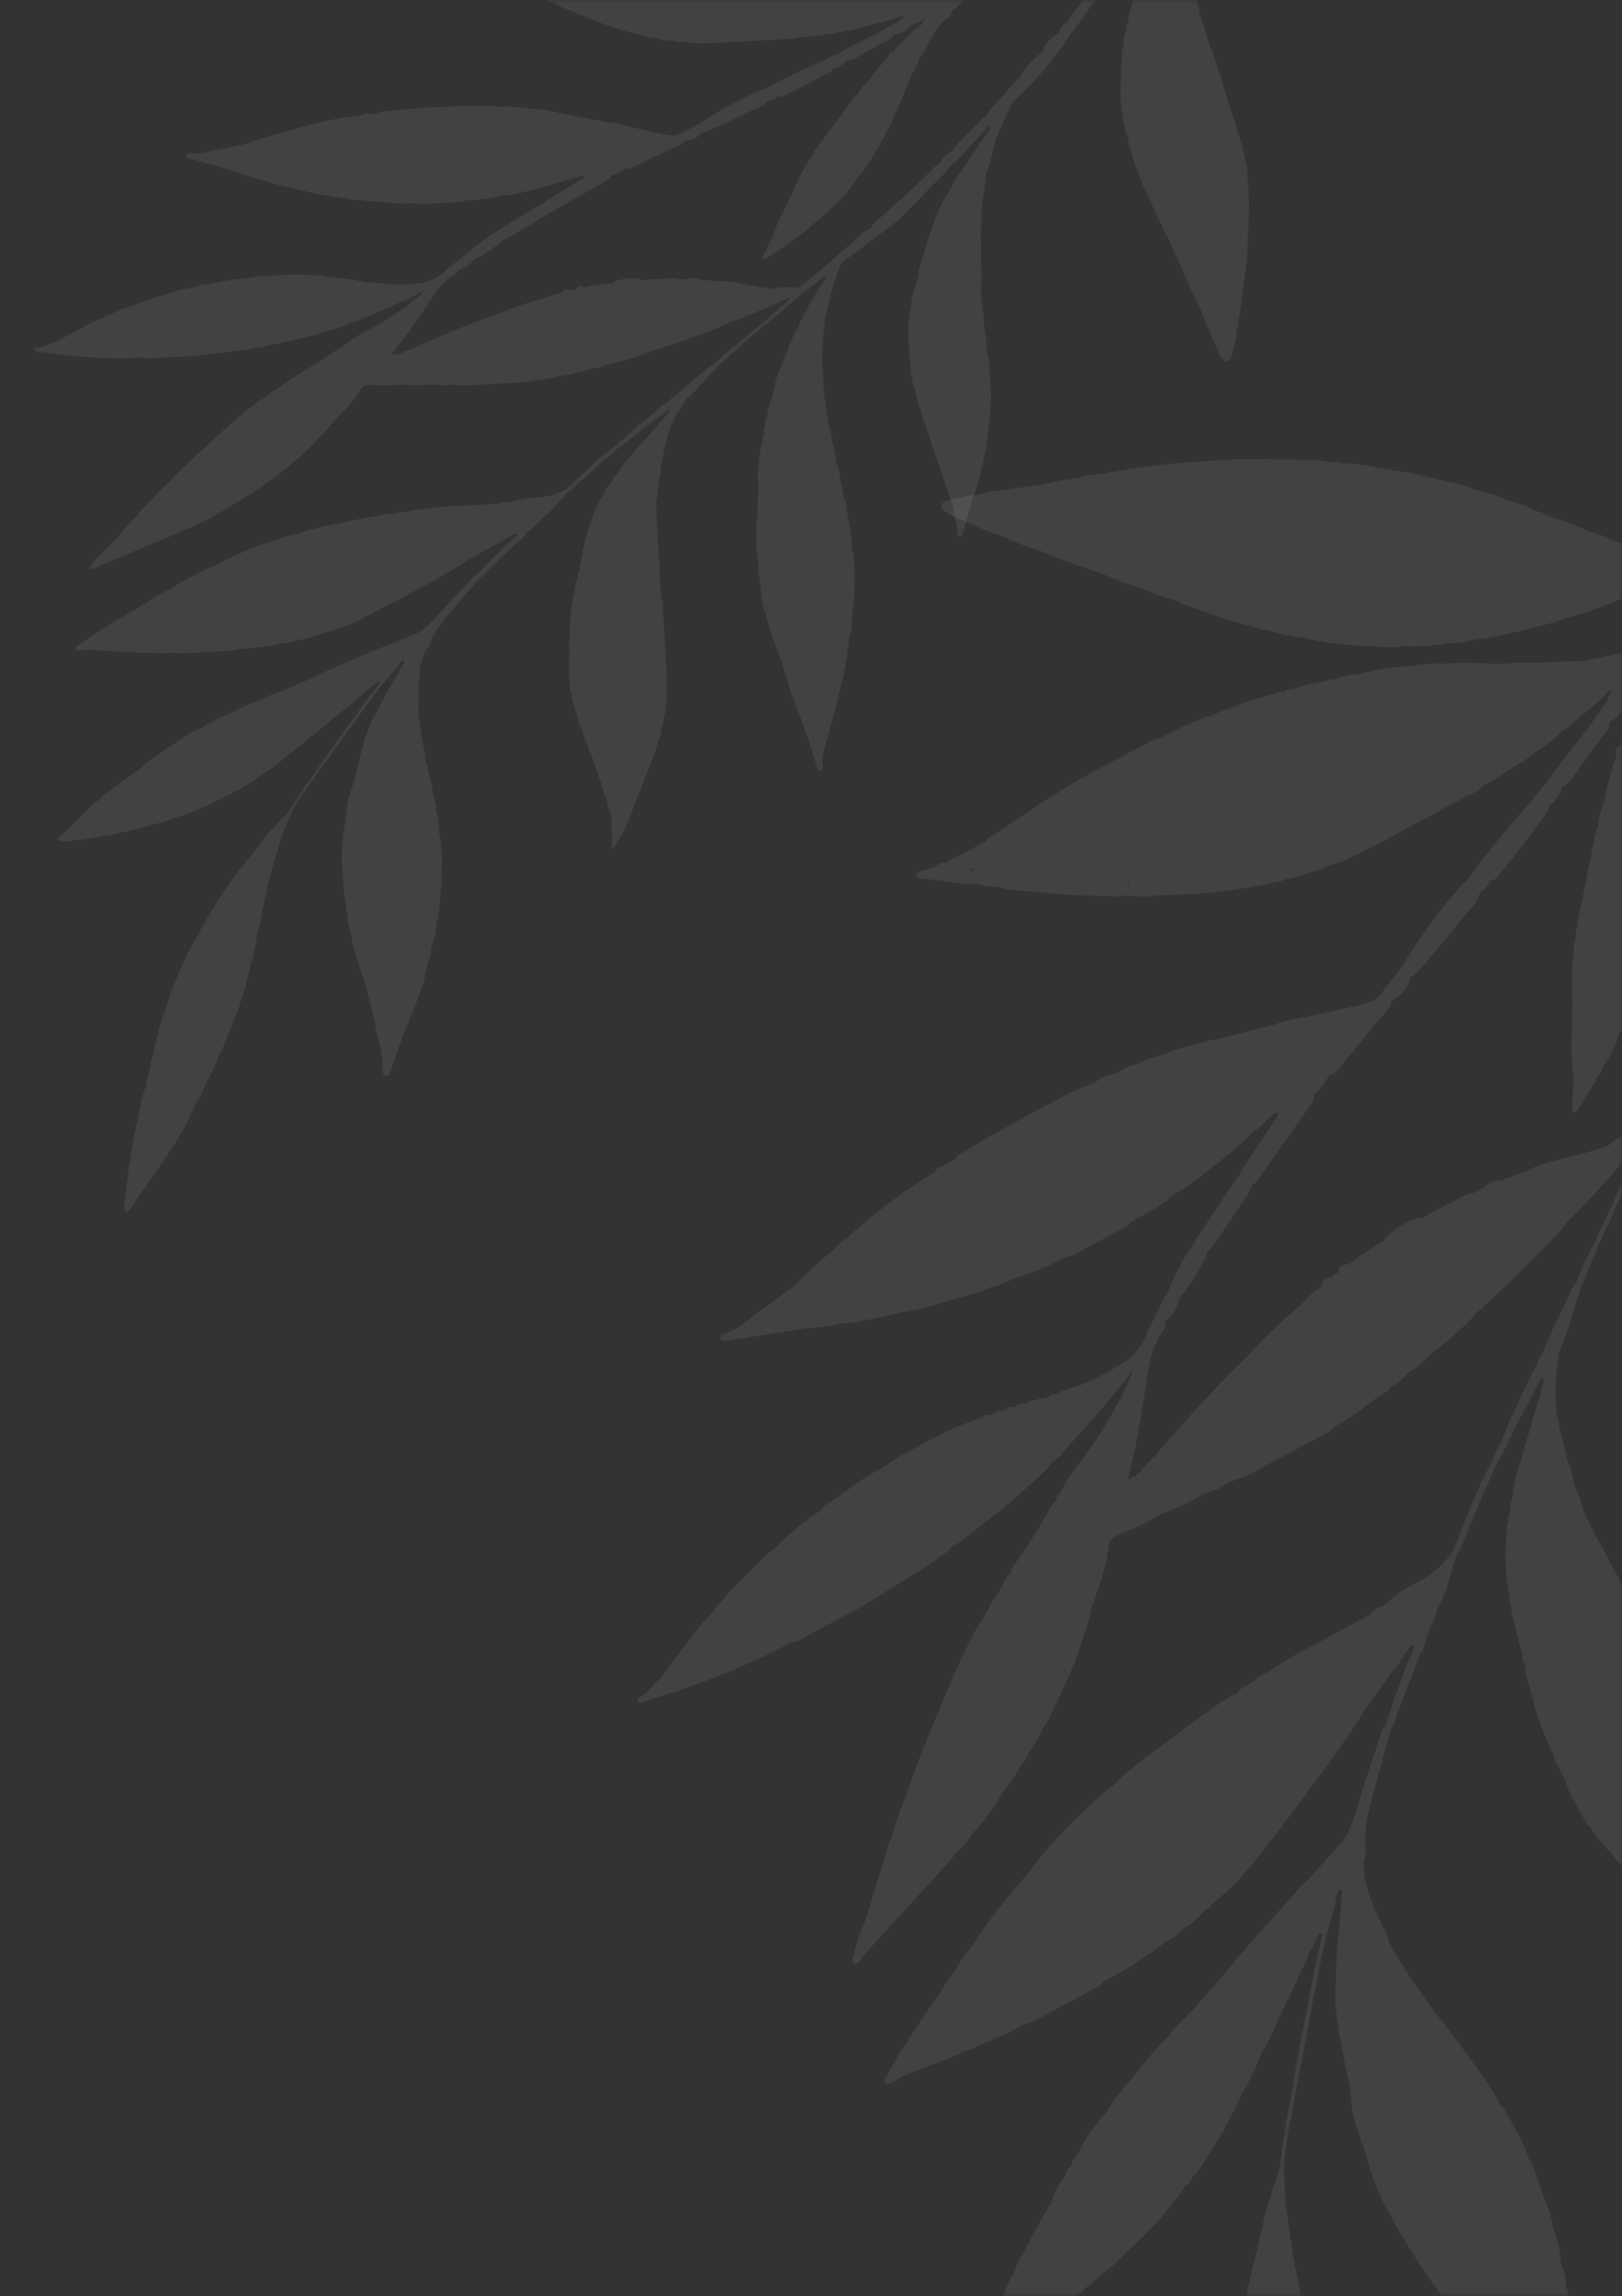 <svg width="195" height="276" fill="none" xmlns="http://www.w3.org/2000/svg"><rect width="100%" height="100%" fill="#333333" stroke="none"/><mask id="a" maskUnits="userSpaceOnUse" x="0" y="0" width="195" height="276"><path fill="#181A1D" d="M0 0h195v276H0z"/></mask><g mask="url(#a)" fill="#F5F0F0" fill-opacity=".08"><path d="M157.84 338.8c.24-.03.36-.2.44-.4.05-.13.09-.25.1-.37.22-2.02.67-4 1-6 .47-2.8.93-5.6 1.3-8.4.33-2.52.47-5.05.34-7.6.19-1.36.22-2.73.12-4.1l.1-.35a2.36 2.36 0 00-.11-.23 23.5 23.5 0 00-.04-5.49c.14-.96.11-1.9-.07-2.86.11-.19.07-.38-.02-.56.12-.2.07-.39-.03-.57-.05-.84.08-1.7-.17-2.52.03-1.57-.07-3.12-.45-4.65.08-1.45-.36-2.83-.63-4.23-.39-2.02-.69-4.07-1.35-6.03-.25-1.15-.46-2.3-.73-3.45-.99-4.1-2.03-8.2-2.56-12.4l-.6-4.38c.02-.17.08-.34.06-.5-.28-2.33-.2-4.65.26-6.96l.67-3.62c.89-4.7 1.76-9.4 2.66-14.1.62-3.2 1.23-6.4 2.21-9.51.17-.53.28-1.07.27-1.63l.37-.8c.14.03.27.07.4.12l-.26 2.9c-.2 2.54-.5 5.07-.5 7.61-.03.6-.1 1.19-.1 1.78 0 4.28 1.34 8.36 1.91 12.55.04 1.71.45 3.34 1.16 4.89-.12.32.05.56.2.8l.11.25c.72 2.48 1.44 4.96 2.7 7.24 1.02 1.85 2 3.73 3.17 5.51 1 1.52 1.95 3.07 3.08 4.5.18.31.25.71.69.8.03.08.07.15.12.2l.26.45c1.56 2.13 3.44 3.97 5.2 5.92.08.2.2.34.44.35.03.07.07.14.12.2 1.1 1.35 2.2 2.7 3.31 4.03l2.97 3.93c.13.25.23.53.58.56.81 1.38 1.84 2.63 2.5 4.1.2.48.55 1.02 1.1.84.62-.2.4-.85.33-1.34a98.53 98.53 0 01-.76-8.45c-.09-2.16-.19-4.32-.43-6.46-.14-1.25-.12-2.54-.64-3.73-.06-.62-.08-1.25-.39-1.82a6.46 6.46 0 00-.63-2.85c-.01-1.54-.5-2.97-.95-4.42a1.7 1.7 0 00-.1-.22c.16-.3-.02-.55-.16-.8-.07-.72-.4-1.36-.64-2.02-.68-1.75-1.09-3.6-2.07-5.23-.64-2.19-1.9-4.07-3.02-6.02-.03-.06-.15-.08-.22-.11-.5-.89-.95-1.81-1.53-2.65-1.33-1.9-2.7-3.77-4.1-5.63-.78-1.03-1.48-2.14-2.44-3.04-.21-.36-.4-.75-.65-1.08a58.2 58.2 0 01-4.75-7.31c-.15-.44-.23-.92-.45-1.31a34.22 34.22 0 01-2.25-5.35c-.22-1.3-.58-2.6-.11-3.93.09-.25.05-.58-.09-.85.1-.21.06-.41-.05-.6.15-1.18.17-2.39.46-3.52.85-3.37 1.81-6.71 2.73-10.06a.67.67 0 01.16-.36.36.36 0 00.14-.15c.05-.1.09-.2.1-.3l.01-.01c.1-.1.14-.2.1-.34.1-.1.14-.21.1-.34l2.93-7.61c.17-.12.3-.26.28-.49v-.01c.05-.1.09-.22.11-.33v-.01c.05-.11.08-.22.1-.33l.01-.02c.04-.1.08-.22.1-.33v-.01c.05-.11.08-.22.1-.33l.93-2.2c.22-.6.36-1.23.66-1.77 1.05-1.9 1.32-4.06 2.1-6.04.09-.1.2-.18.25-.3 1.43-3.48 2.88-6.96 4.44-10.39.03-.12.07-.24.14-.35l.28-.49.15-.33c.07-.04.13-.1.17-.16.12-.07.14-.17.13-.3.03-.11.06-.23.12-.33.18-.1.31-.25.3-.48.05-.12.08-.24.13-.34.1-.09.14-.2.12-.33.17-.12.3-.26.28-.49l3.57-6.86.4.13-.31 1.22-2.25 7.63.02.01c-.1.1-.13.22-.1.36l.1-.35c.02.13-.06.23-.1.35-.13.2-.2.43-.18.68-.2.32-.32.66-.31 1.04-.4 1.03-.6 2.1-.66 3.2-.3.74-.35 1.53-.44 2.32v.02c-.15.17-.11.36-.04.55-.26.5-.22 1.05-.22 1.6-.05.41-.12.83-.13 1.25-.18 4.57.82 8.97 2.06 13.32-.14.39.08.7.23 1.02.01 1 .3 1.95.65 2.88.59 2.79 1.51 5.46 2.85 8-.09.7.45 1.14.68 1.72l.6 1.12c.52 1.95 1.7 3.58 2.6 5.34.1.22.34.36.53.53.43.97 1.24 1.66 1.9 2.46.09.2.22.34.45.37.03.07.07.13.13.19.62 1.22 1.82 1.91 2.72 2.88.32.45.72.8 1.17 1.12.67.73 1.37 1.44 2.14 2.07.04.07.1.14.2.18.03.07.07.14.12.2.1.2.23.35.46.37l.26.42c.09.19.22.33.45.35.04.07.08.14.14.2.09.2.22.34.44.35l.26.42c.1.28.35.4.58.56.56.32.7 1.04 1.29 1.35.13.35.4.58.7.78.1.19.24.33.47.34.37.71.72 1.45 1.54 1.78 1.2 1.9 2.11 3.93 3.06 5.92.26-.05.26-.17.29-.3.63-3.23.26-6.47-.04-9.71a68.92 68.92 0 00-.4-6.16 20.58 20.58 0 00-.46-4.68c-.05-.46.06-.93-.16-1.37 0-.36-.04-.71-.26-1.02a.97.97 0 00-.09-.2c.11-.21.07-.4-.04-.6 0-.35-.04-.7-.27-1a7.55 7.55 0 00-.84-2.73c.17-.51-.24-.84-.4-1.25a39.4 39.4 0 00-2.91-5.98l-.24-.45-1.2-2.25a2591.07 2591.07 0 00-1.21-2.25l-2.4-4.48a.76.76 0 00-.47-.4l-.25-.42-2.17-4.05-4.72-8.79-1-2c-.3-1.1-.6-2.2-1.15-3.21-.19-1.21-.55-2.37-1-3.5.1-.27-.03-.5-.1-.74-.76-2.66-1.42-5.33-1.18-8.13.1-1.23.25-2.45.38-3.68 1.22-2.64 1.78-5.51 2.82-8.22.05-.11.07-.23.12-.34l2.4-5.68c.54-1.23 1.26-2.38 1.63-3.69.43-.34.5-.87.7-1.32.78-1.77 1.83-3.4 2.38-5.28l3.23-6.39.37.11a52.43 52.43 0 00-.8 8.83c-.12.19-.08.38.01.57-.11.2-.07.38.02.57a25.5 25.5 0 00.12 5.67.92.92 0 01-.05.38c0 .07.03.14.07.2 0 .12-.01.25-.05.37.01.08.04.16.08.23-.1.1-.11.21-.07.34l.07-.34-.07.34c.01.07.03.14.07.2-.1.22-.05.42.04.61-.11 2.1.47 4.1.95 6.12.02 1.1.2 2.16.54 3.19-.02.65.2 1.25.44 1.84l.2.42c-.1.21-.05.4.06.58a152.44 152.44 0 01.2.45c-.1.21-.05.4.07.58.46 1.86.83 3.73 1.73 5.45-.03.49.2.9.41 1.31.41.8.9 1.56 1.2 2.4.47 1.4 1.23 2.67 1.7 4.07.36.7.36 1.52.87 2.14.81 2.18 2.04 4.14 3.25 6.11.56 1.36 1.52 2.47 2.25 3.72l.24.45a15.32 15.32 0 002.38 3.16c.08.14.2.26.34.34l.26.42c.09.19.21.34.44.35.81 1.16 1.75 2.2 2.85 3.1l1.88 1.9c.1.19.22.33.45.34a17.2 17.2 0 002.13 2.33c.14.35.4.59.7.78.78 1.1 1.77 1.97 2.71 2.9.1.19.23.34.47.34.51.85 1.4 1.35 2 2.11 1.92 1.9 3.87 3.78 5.58 5.89.23.28.48.6.88.7.4.1.59-.03.53-.44a1.4 1.4 0 00-.19-.47c-.68-1.2-.97-2.5-1.2-3.85-.79-4.54-1.53-9.08-2.61-13.57-.33-1.26-.58-2.54-1.12-3.74.16-.3-.01-.55-.15-.8l-.22-.45c-.27-1.74-.91-3.36-1.53-4.99-.3-.53-.23-1.2-.61-1.7a52.31 52.31 0 00-3.63-7.88c-.14-.26-.27-.54-.59-.62-1.14-2.26-2.67-4.27-4.1-6.35-.4-.6-.68-1.35-1.4-1.73-.3-.8-.93-1.4-1.43-2.06-.85-1.12-1.53-2.38-2.6-3.34a11.62 11.62 0 00-2.14-2.85c-.63-1.14-1.51-2.1-2.26-3.14l-2.05-3.19c-.06-.1-.2-.13-.31-.2l-3.52-6.51a93.3 93.3 0 01-2.6-7l-.25-1.12a56.23 56.23 0 01-1.23-8.28c-.03-.57.1-1.06.4-1.56a83.35 83.35 0 003.44-6.51 23.06 23.06 0 002.6-5.22c.62-1.9 1.4-3.74 2-5.64.58-1.9 1.52-3.69 1.85-5.68l.11-.33c.04-.12.06-.24.13-.35a17 17 0 001.56-4.61c.71-1.48.94-3.12 1.6-4.62l.36.1.1.23a90.83 90.83 0 00-1.38 8.27 32.3 32.3 0 00-.68 5.85 20.85 20.85 0 00-.03 5.82c-.12.2-.07.4.04.57.01.08.03.15.06.22.06 1.86.43 3.68.72 5.5.2 1.29.24 2.62.8 3.83-.1.2-.05.4.06.59l.08.24c.1 1.6.38 3.17 1.04 4.65.17 1.58.91 2.98 1.56 4.38.96 2.08 2.13 4.06 3.22 6.07.14.26.25.55.58.63a6.9 6.9 0 001.75 2.24 13.88 13.88 0 002.41 2.77 7.1 7.1 0 001.87 1.95l.27.38c1.44 1.68 3.01 3.23 4.58 4.79l1.87 1.9c.13.26.24.53.58.58l.14.2c.09.2.21.35.44.37l.26.4 1.29 1.34.7.8c.1.18.23.33.46.34.87 1.49 2.2 2.67 2.9 4.27.12.28.39.48.72.33.27-.13.25-.4.21-.66l-1.16-7.11c-.07-1.82-.48-3.6-.83-5.38a53.05 53.05 0 00-2.29-8.03c-.28-.62-.31-1.35-.74-1.91-.9-2.6-2.33-4.95-3.64-7.34-.4-.56-.48-1.36-1.18-1.71l-.24-.42c-.6-1.45-1.65-2.6-2.42-3.94-.93-2.02-2.38-3.74-3.33-5.74l-.46-.9a.7.7 0 00-.06-.6c-1.28-2.21-2.26-4.57-3.38-6.84-.75-1.44-1.17-3.03-2.03-4.41.16-.7-.4-1.17-.55-1.78-.4-1.5-.9-2.98-1.36-4.47-.4-2.2-.61-4.43-1.18-6.6-.04-1.22-.11-2.44-.12-3.66-.02-1.18.02-2.35.03-3.53.02-.12.05-.24.1-.36l.09-.34.3-.83a48.94 48.94 0 002.84-9.55 16.26 16.26 0 00.92-4.82c.41-.73.33-1.54.49-2.31.04-.12.08-.23.1-.34.54-2.72.87-5.48 1.79-8.11a.88.88 0 00-.03-.62h-.02c0-.14.05-.25.11-.36v.01c0-.12.04-.24.1-.34 0-.13.06-.25.1-.36.62-1.7.89-3.49 1.42-5.21.07-.23.03-.5.04-.75a40.34 40.34 0 001.38-5.94c.3-1.83.74-3.65.6-5.53a.76.76 0 01.07-.39c.03-.11.08-.23.1-.35.11-.83.17-1.67.34-2.48.08-.39.27-.07.39.06-.12.2-.07.38.03.56l.06 2.86c-.12.2-.08.4.02.58-.04 2.5-.12 5-.12 7.51 0 2.98.11 5.95.46 8.92.26 2.19.49 4.39 1.18 6.5-.11.2-.06.4.06.57l.2.47c-.04 1.1.39 2.07.78 3.06-.14.31.05.56.16.83l2.17 5.27a20.95 20.95 0 002.79 5.08c.8 1.35 1.72 2.6 2.84 3.7.25.36.31.88.83 1.02.4.8 1.1 1.33 1.67 2 .77.75 1.4 1.65 2.33 2.23.1.14.16.31.29.42 1.36 1.17 2.7 2.4 4.12 3.5.99.76 1.82 1.73 2.96 2.3.37.72 1.11 1.02 1.7 1.5 1.75 1.43 3.36 3.04 5.21 4.36.12.17.22.37.38.5 1.51 1.27 3.03 2.54 4.56 3.8l.33.14c.03.07.07.14.12.2.93.86 1.85 1.75 2.8 2.58 1.45 1.25 2.77 2.64 4.35 3.74.1.19.22.33.46.34 1.05.41 1.25.32 1.41-.66.07-.41.1-.82-.1-1.21-.24-1.73-.85-3.36-1.3-5.02-.63-2.28-1.17-4.6-2.1-6.78a48.5 48.5 0 00-2.87-8.04l-.57-1.12c0-.17.05-.36-.01-.5-.56-1.14-1.07-2.3-1.58-3.46-.74-1.67-1.7-3.24-2.56-4.85-.47-1.14-1.3-2.05-2-3.03-.64-.9-1.24-1.88-2.15-2.58-.13-.25-.24-.53-.58-.57a1.76 1.76 0 00-.13-.21c-.58-.95-1.46-1.63-2.2-2.45-1.31-1.47-2.69-2.9-4.04-4.36a9.99 9.99 0 00-1.99-2.12 27.95 27.95 0 00-3.89-4.02c-1.13-1.34-2.26-2.69-3.53-3.9-.15-.26-.27-.55-.46-.77-2.16-2.41-3.78-5.21-5.62-7.86l-.72-1.35-1.32-2.48c-.33-1.26-.98-2.38-1.59-3.5a28.48 28.48 0 00-1.92-4.17c-.34-1.2-.71-2.4-.79-3.65.2-1.45.53-2.88.57-4.35l.07-.34a.47.47 0 00-.06-.2l.08-.39c.02-.12.06-.23.09-.34.13-.2.09-.39.04-.59.04-.11.11-.23.13-.35a194.6 194.6 0 001.6-13.63c.2-2.46.68-4.88.72-7.34.13-.19.1-.38.01-.57.09-.1.11-.2.07-.33l-.07.34c.01-.12.04-.23.07-.34a.54.54 0 00-.07-.2.86.86 0 01.07-.38c.25-1.18.22-2.37.14-3.56.2-.48.1-1 .12-1.5.05-1.54.25-3.1.09-4.64.32-.6.17-1.25.19-1.86.04-1.37.32-2.75.06-4.13.18-.76.1-1.52 0-2.28.1-1.07.02-2.13-.06-3.2 0-.76.21-1.53-.02-2.3.1-1.44.02-2.88-.06-4.33.03-1.8.03-3.58-.21-5.37-.03-.7 0-1.41-.09-2.1-.12-1.04 0-2.1-.35-3.1a.81.81 0 01.02-.38l-.04-.25c-.05-2.2-.06-4.4-.17-6.6-.1-1.65-.14-3.3-.53-4.92-.06-1.3.05-2.6-.3-3.87-.01-.65-.02-1.3-.24-1.93l-.55-3.18c0-.62-.1-1.22-.3-1.8a7.09 7.09 0 00-.35-2.2c-.25-1.78-.39-3.58-.8-5.33a.6.6 0 00-.05-.6.3.3 0 00-.07-.19c.1-.21.05-.41-.07-.6a.29.29 0 00-.06-.2c.1-.2.03-.4-.1-.57a.4.4 0 00-.07-.24c.13-.3-.02-.56-.16-.8a.48.48 0 00-.06-.25l-1.03-4.98-.09-.81.2-.7-.84-1.57-.24.14c-.4-.1-.52-.53-.83-.74-.35-.25-.67-.52-1.13-.27-.45.23-.55.65-.49 1.07.15.99.2 2 .59 2.94a34.47 34.47 0 00.94 5.57c-.12.2-.06.39.05.57 0 .07.02.14.07.2-.1.21-.06.4.06.6 0 .07.02.14.07.19-.1.22-.05.41.07.6 0 .08.02.14.06.2-.1.21-.05.41.07.6.55 5.06 1.2 10.1 2.07 15.1.16.87.24 1.77.65 2.58 0 .17-.03.34.01.5.56 2.3.79 4.66 1.2 6.99.37 2 .34 4.04.57 6.05l.01 4.92a14.21 14.21 0 00-.17 3.5 44.51 44.51 0 00-.37 5.2c-.13.19-.1.38-.02.57-.08.1-.1.22-.06.34v.01c-.16 1-.25 1.99-.23 2.99a.97.97 0 00-.08.85l-.04.4-.54 4.94a12.48 12.48 0 00-.44 3.1c-.45 1.37-.59 2.8-.85 4.22-.74 3.9-1.56 7.8-2.52 11.66l-2.02 8.13v.02c-.09.1-.13.2-.1.34l-.13.36c-.16.44-.32.88-.46 1.32l-1.8 5.72c-.05.1-.07.23-.13.34v-.01c-.1.1-.14.2-.11.34-.18.11-.3.25-.3.48v.01l-.11.34c-.04.11-.06.24-.13.34v-.01c-.1.1-.14.21-.11.35-.1.1-.13.2-.1.34h-.03c-.4.27-.42.72-.55 1.11-.31.97-.69 1.92-1.23 2.78-.78 1.23-1.2 2.61-1.74 3.94-1.46 3.6-2.8 7.25-4.9 10.57-.22.34-.51.68-.53 1.13l-.17.2c-.11.08-.14.19-.11.32-.04.11-.07.23-.13.33-.18.1-.31.25-.3.48v.01l-.13.33-.16.35c-1.37 1.92-1.84 4.2-2.6 6.37a14.07 14.07 0 00-1.53 3.68c-.03.12-.03.25-.12.35h-.01c-.3.48-.51 1.03-.51 1.55 0 1.04-.6 1.48-1.41 1.84-1.09.25-2.2.28-3.3.35-2.2-.18-4.3-.77-6.41-1.28a.62.62 0 01-.39-.1c-.54-.43-1.21-.59-1.86-.8-1.93-.65-3.77-1.54-5.73-2.1-.48-.29-.95-.58-1.54-.61a13.08 13.08 0 00-3.57-1.32c-1.1-.69-2.35-.91-3.59-1.2-1.33-.67-2.8-.86-4.23-1.2-1.87-.46-3.73-1-5.67-1.13a1.81 1.81 0 00-1.02-.22h-.02c-.18-.15-.38-.11-.57-.07-1.54-.38-3.1-.57-4.69-.62-.3-.15-.6-.12-.92-.1-.19-.11-.38-.08-.57-.03a13.56 13.56 0 00-3.84-.23l-.4-.05c-.2-.12-.38-.08-.57 0-.1-.07-.2-.1-.32-.05l.31.06-.31-.06a.26.26 0 00-.2.04c-.13.02-.26 0-.38-.04a.24.24 0 00-.2.05.86.86 0 01-.37-.03.25.25 0 00-.2.04l-.4-.06h.01a1.7 1.7 0 00-1.14.03c-2.2-.13-4.4.05-6.61.18-4.37.24-8.71.73-13 1.6a6.59 6.59 0 00-2.39.41c-1.41.19-2.82.4-4.2.78-1.67.23-3.35.45-5.01.7-.92.15-1.86.18-2.74.55-.8-.06-1.57.18-2.35.33-.57.1-1.16.21-1.7.42-.72.28-.8.76-.19 1.2.71.5 1.43 1.03 2.35 1.13.11.17.25.3.48.29 1.32.6 2.65 1.2 4.05 1.6v.01c.12.04.22.1.34.12 1.41.7 2.89 1.22 4.39 1.69a67 67 0 006.79 2.5c1.53.6 3.03 1.27 4.6 1.77 1.6.5 3.09 1.34 4.77 1.63v-.01l.36.14c.25.35.65.37 1 .5 1 .38 2 .7 3 1.06 1.6.57 3.2 1.12 4.88 1.43a3.6 3.6 0 001.93.47c1.37.55 2.82.75 4.28.92 2.48.64 5.02.86 7.57 1 1.52.08 3.04.27 4.57 0 1.69.14 3.36-.06 5.02-.35 1.2.03 2.37-.21 3.54-.47 1.45-.1 2.85-.44 4.25-.77 2.27-.54 4.56-1 6.74-1.87 1.32-.19 2.53-.73 3.77-1.2a41.88 41.88 0 008.57-4.03c.77-.24 1.28-.85 1.92-1.28.3-.2.71-.27.8-.7l.41-.2c.05.53-.35.84-.61 1.22-1.5 2.16-2.7 4.51-4.08 6.75-.52.61-.99 1.26-1.21 2.06-.3.27-.55.57-.65.97a55.78 55.78 0 01-7.49 1.68c-1.59.07-3.18 0-4.77.22h-.01a.3.3 0 00-.34-.05l.33.06a2.13 2.13 0 01-.33-.06.38.38 0 00-.2.06.9.9 0 01-.38-.05c-1.02 0-2.05-.06-3.06.13l-.37-.04a.37.37 0 00-.2.06l-.37-.05a.37.37 0 00-.19.06l-.38-.03c-2.02-.07-4.04-.22-6.06.01-1.46-.16-2.88.12-4.31.27a34.2 34.2 0 00-6.27 1.05c-1-.02-1.93.25-2.84.62-.2-.1-.4-.05-.59.07a.85.85 0 00-.21.09c-1.4.17-2.76.52-4.08 1.01-.31-.12-.56.03-.81.18-.09.03-.17.05-.25.09-.2-.11-.39-.03-.56.08-.55.2-1.17.21-1.68.54-1.53.34-3.01.84-4.43 1.52-.5-.17-.84.23-1.25.4l-.45.24-.44.2c-.21-.07-.41-.02-.61.07-1.86.82-3.74 1.58-5.49 2.62-.37-.14-.65.08-.95.24l-3.47 1.85-.67.36-1.36.73a67.52 67.52 0 00-6.41 3.71c-.37.22-.75.4-1.1.64-1.85 1.25-3.69 2.52-5.53 3.78-.42.3-1.05.33-1.24.94l-4.95 2.64c-.52-.19-.84.23-1.24.4l-.46.23c-.52.16-1.09.18-1.54.55-.13.1-.24.24-.19.42.05.18.18.28.36.3l1.52.09c1.83.2 3.64.61 5.5.56.12 0 .23.05.34.1.12.02.24.05.35.09l1.26.18c.08-.02.15-.05.22-.09 1.72.55 3.52.52 5.29.65 2.77.39 5.57.46 8.36.46.57.14 1.14.11 1.71-.03 1.26.03 2.52.26 3.78 0l2.85-.12c3.85-.12 7.65-.63 11.4-1.44.5-.1 1.01-.15 1.45-.44 1.1-.04 2.07-.5 3.08-.83l.44-.2c.42.15.7-.14 1.02-.3l.88-.4c1.07-.1 2-.66 2.92-1.1 2.85-1.38 5.61-2.94 8.4-4.43l4.28-2.3c.86-.57 1.95-.75 2.6-1.64 1.47-.71 2.84-1.58 4.15-2.54.95-.37 1.68-1.1 2.5-1.67 1-.71 2.08-1.36 2.89-2.33a6.73 6.73 0 002.05-1.67 19.7 19.7 0 003.53-3.09c.19-.06.38-.16.56 0-.44.3-.56.81-.77 1.26-1.94 2.9-4.14 5.62-6.3 8.36-.18.23-.39.45-.42.76-.08.04-.14.1-.2.15-.05.11-.1.23-.17.32-.82.76-1.43 1.69-2.1 2.57-.1.07-.23.13-.31.22-2.34 2.8-4.78 5.52-6.84 8.55-.2.1-.34.24-.38.47-.52.31-.86.8-1.24 1.25a61.56 61.56 0 00-6.53 9.04l-1.9 2.43c-.56.65-.93 1.5-1.82 1.8-.64.22-1.27.45-1.92.6-2.22.5-4.44.97-6.65 1.45a13.15 13.15 0 00-3.07.77c-2.11.54-4.23 1.06-6.33 1.64-.77.2-1.6.17-2.3.6l-.01.01c-.2-.11-.38-.05-.55.06-1.43.35-2.89.6-4.2 1.33-1.2.23-2.34.65-3.41 1.24-1.01.01-1.72.75-2.59 1.1-1.11.03-1.88.85-2.83 1.24a25.62 25.62 0 00-4.18 1.95 176.1 176.1 0 00-11.44 6.4c-.22.13-.45.25-.5.54l-1.35.74c-.42.3-1.04.34-1.24.94a66.27 66.27 0 00-9.96 7.37c-.19.1-.34.22-.34.45-.87.4-1.47 1.13-2.17 1.73a80.53 80.53 0 00-4.53 4.17c-1.16.86-2.29 1.75-3.48 2.55-1.6 1.07-2.92 2.57-4.85 3.12a.49.49 0 00-.36.6c.06.25.31.25.53.24l.25-.01 9.42-1.5c1.47-.04 2.9-.25 4.33-.58 2.51-.2 4.94-.83 7.4-1.36 2-.33 3.94-.89 5.87-1.48 1.65-.5 3.38-.79 4.9-1.65.32.14.57-.05.84-.16.85-.35 1.7-.73 2.57-1.03 1.79-.62 3.55-1.3 5.19-2.26.44.02.82-.14 1.2-.34l6-3.22c.3-.15.63-.27.72-.65.3-.16.58-.33.87-.5 1.64-.8 3.17-1.76 4.55-2.96.9-.47 1.77-1 2.53-1.7.3-.18.7-.25.8-.68l.43-.26c.3-.18.7-.26.8-.7a.81.81 0 00.2-.12c.52-.18.84-.63 1.23-.97 1.2-.88 2.28-1.9 3.35-2.93l.6-.44c.77-.6 1.3-1.45 2.18-1.92l.36.11-4.4 6.64c-.17.25-.33.5-.35.8-.35.26-.56.63-.79.98l-4.55 6.85-.12.33a23.43 23.43 0 00-3.07 5.68c-.73 1-1.15 2.17-1.7 3.27-.26.52-.58 1.03-.78 1.58a7.54 7.54 0 01-3.5 4.14c-1.67.97-3.33 2-5.22 2.54-.82.25-1.64.48-2.37.96-.31-.17-.55.02-.8.16l-.45.23-.11.04-.1.06c-.32-.16-.56.02-.81.15l-.22.11c-.3-.16-.55.02-.8.15l-.45.22c-.3-.15-.55.03-.8.16l-.45.23c-.3-.16-.55.01-.79.15l-.68.34c-.3-.16-.55.02-.8.16l-.67.33c-.3-.15-.55.03-.8.16-1.45.58-2.92 1.1-4.33 1.76-1.6.76-3.14 1.66-4.7 2.5h-.01c-1.28.49-2.25 1.5-3.45 2.1-1.94.98-3.6 2.36-5.38 3.58-.55.38-1.32.6-1.62 1.33a31.25 31.25 0 00-5.25 4.27c-1.3.97-2.37 2.17-3.52 3.3a46.5 46.5 0 00-4.7 5.16c-2.23 2.28-3.86 5.02-5.87 7.47-.86.68-1.4 1.7-2.43 2.2-.2.1-.35.3-.26.52.1.22.34.21.55.14l2.88-.95c.43-.15.89-.22 1.33-.38 1.29-.48 2.6-.9 3.89-1.43 1.24-.5 2.5-.93 3.71-1.52a49.5 49.5 0 006.21-3c.53.16.9-.2 1.28-.42 3.13-1.78 6.4-3.27 9.44-5.25 1.48-.96 3-1.9 4.52-2.81.75-.46 1.5-.95 2.17-1.5.58-.48 1.38-.7 1.74-1.42.37-.2.78-.37 1.1-.63 2.58-2.07 5.28-3.97 7.68-6.25 1.16-1.1 2.5-2.02 3.4-3.4l.21-.12c.78-.42 1.18-1.21 1.76-1.82 2.02-2.11 3.92-4.33 5.76-6.6l1.86-2.32c-.3 1-.76 1.9-1.21 2.8a52.77 52.77 0 01-4.43 7.25c-1.1 1.51-2.34 2.92-3.07 4.67a.84.84 0 00-.44.8c-.2.23-.43.42-.57.67a75.86 75.86 0 01-4.59 7.26c-.17.24-.33.49-.32.8-.58.45-.83 1.1-1.09 1.75l-.2.14c-.05.1-.08.22-.11.33l-.12.35c-.87.7-1.06 1.85-1.75 2.68l-.1.34-.33.47c-.6.82-1.02 1.76-1.48 2.67-1.24 2.46-2.32 5-3.36 7.54-1.26 3.1-2.6 6.17-3.66 9.36-.42 1.24-.92 2.46-1.39 3.69l-.1.33-.1.35-.11.34-.1.35c-.04.12-.07.24-.12.35-.02.11-.06.23-.1.34-.03.12-.05.24-.1.35h-.01c-.08.15-.18.3-.22.45l-2.35 7.7c-.32 1.05-.63 2.1-1.08 3.12-.45 1-.68 2.1-1 3.16-.09.3-.16.63.17.8.28.13.46-.1.63-.3.52-.62 1.02-1.25 1.56-1.85 3.08-3.39 6.17-6.77 9.27-10.15.22-.25.47-.49.53-.84a8.73 8.73 0 002.33-2.7l.2-.13c.2-.1.34-.22.34-.46.19-.1.33-.23.34-.46l.22-.13c.18-.1.32-.23.34-.46.74-1.01 1.5-2.02 2.1-3.14l.2-.13c.02-.12.08-.23.12-.34l.2-.13.12-.33c.18-.1.32-.24.33-.47.18-.1.32-.24.33-.47.18-.1.32-.23.33-.46l.32-.48c.03-.12.08-.23.13-.34.07-.03.14-.07.2-.12.03-.12.08-.23.14-.35.17-.1.31-.24.31-.46l.2-.14c.05-.1.09-.22.12-.33.03-.12.08-.23.14-.34a8.96 8.96 0 001.5-2.56c.97-1.4 1.62-2.97 2.34-4.5.93-2 1.87-3.99 2.42-6.13.54-1.35.96-2.73 1.25-4.16.81-2.34 1.7-4.66 1.97-7.15.1-.85.65-1.31 1.4-1.6a34.71 34.71 0 004.89-2.35l.45-.24a22.69 22.69 0 004.18-1.94c.98-.54 2.13-.68 3.05-1.34.88-.61 1.95-.77 2.88-1.26 1.34-.7 2.67-1.42 4-2.13l3.84-2.05c.87-.57 1.96-.78 2.63-1.67 1.8-.93 3.38-2.23 5-3.43.57-.42 1.3-.66 1.67-1.33a5.9 5.9 0 002.06-1.64c1.05-.66 2-1.42 2.81-2.36a36.31 36.31 0 005.65-5.08l.2-.16c.21-.08.36-.2.4-.44.38-.19.67-.5.97-.8 1.18-1.15 2.41-2.25 3.56-3.43 1.98-2.02 4.1-3.92 5.8-6.2a1 1 0 00.19-.15c.2-.1.35-.23.38-.46.11-.07.24-.12.32-.2 2.16-2.33 4.4-4.58 6.34-7.1.2-.24.31-.63.74-.61.07.18-.02.32-.09.48l-2.61 6.03c-.81 1.72-1.6 3.44-2.43 5.15-.66 1.36-1.42 2.68-1.89 4.13a.75.75 0 01-.15.35c-.67.8-.94 1.8-1.38 2.7-.95 1.93-1.95 3.84-2.69 5.87-.25.34-.52.68-.55 1.13-.97 1.55-1.63 3.24-2.4 4.88-.54 1.18-1.25 2.3-1.52 3.6a.46.46 0 00-.15.16c-.11.07-.14.18-.12.3-.03.12-.06.24-.12.34l-.16.37a.37.37 0 00-.14.14c-.11.08-.14.19-.12.31a253.99 253.99 0 00-.42.86c-.05.1-.09.2-.11.3-.04.13-.08.24-.15.35l-.28.5c-.05.1-.1.2-.13.31-1.76 3.27-2.94 6.78-4.4 10.18a11.17 11.17 0 01-4 3.59c-1.43.72-2.8 1.55-3.94 2.7-.64.44-1.47.58-1.95 1.27l-2.89 1.6-1.8.97-2.7 1.45c-1.8.83-3.38 2-5.07 3-.9.33-1.52 1.12-2.36 1.55-.48.23-.96.45-1.23.93l-.46.24c-1.14.48-2.06 1.32-3.07 2-2.32 1.6-4.54 3.34-6.8 5.03-.56.23-.93.71-1.4 1.07-1.01.8-2.06 1.57-2.93 2.53a.9.9 0 00-.26.28c-1.08.62-1.88 1.57-2.8 2.38a56.12 56.12 0 00-7.65 8.42 68 68 0 00-5.85 7.49c-.03.11-.06.23-.12.34-1.14 1.29-2.11 2.7-2.97 4.2-.58.66-1.03 1.41-1.42 2.2-.18.19-.38.35-.52.56-1.34 2.02-2.69 4.03-4 6.06-.7 1.11-1.33 2.26-1.98 3.4-.12.21-.26.49 0 .7.18.15.4.07.6-.03.26-.13.54-.25.78-.42 1.11-.74 2.4-1.06 3.62-1.56 1.52-.63 3.1-1.1 4.55-1.93.32-.08.68-.1.97-.26 1.83-.95 3.84-1.52 5.58-2.66.6-.3 1.28-.38 1.88-.7 2.36-1.3 4.75-2.56 7.13-3.83.36-.2.8-.3.96-.76l2.2-1.24c1.85-1.03 3.56-2.28 5.27-3.52.64-.47 1.48-.7 1.9-1.46a10.41 10.41 0 002.83-2.32l.42-.3c.2-.09.35-.21.38-.44a33.13 33.13 0 006.63-7.04c.19-.1.32-.24.34-.47.17-.18.37-.35.52-.55 1.58-2.1 3.19-4.18 4.72-6.31 1.01-1.41 2.14-2.73 3.03-4.23a45.9 45.9 0 003.08-4.54c1.05-1.49 2.12-2.96 3.16-4.46.48-.7 1.18-1.23 1.46-2.07.18-.1.32-.24.34-.47.42-.24.43-.8.83-1.06l.33-.13c0 .09.03.17.07.24v.02c-.06.1-.08.22-.13.33a.82.82 0 01-.12.34l.12-.34a.33.33 0 00-.13.34c-.1.1-.13.21-.1.35-.8 1.25-1.05 2.73-1.64 4.08-.45 1.03-.74 2.14-1.1 3.2-.05.12-.07.25-.14.35v-.01c-.1.1-.13.2-.1.35-.1.1-.13.2-.1.34-.1.1-.14.21-.12.34h-.01c-.23.15-.33.39-.4.63-.83 2.51-1.67 5-2.47 7.52-.67 2.1-1.1 4.29-2.57 6.05l-.18.18c-.2.08-.33.21-.35.44-1.11 1.06-2.09 2.24-3.1 3.4-.42.4-.88.79-1.28 1.22a733.92 733.92 0 00-4.91 5.53c-1.24 1.4-2.53 2.74-3.63 4.26l-4.47 5.07c-.28.1-.4.34-.55.58-.77.64-1.45 1.37-2.02 2.2a30.6 30.6 0 00-3.44 3.89c-.18.09-.33.22-.33.44-1.37 1.54-2.75 3.08-3.78 4.88a20.1 20.1 0 00-3.44 5.04c-.36.35-.68.72-.73 1.25-.53.5-.72 1.19-1.06 1.8-.66.82-1.03 1.79-1.43 2.75-.03.12-.07.25-.14.36a.86.86 0 00-.18.13 9.54 9.54 0 00-.25.68.77.77 0 00-.17.13l-1.76 3.23c-.04.11-.05.24-.12.34-.31.19-.44.47-.43.82a9.53 9.53 0 00-1.51 3.13c-.12.12-.3.21-.35.36-.4 1.01-.8 2.03-1.15 3.07a67.3 67.3 0 01-2.04 5.31c-.11.26-.4.47-.24.78 1.09 0 2-.38 2.78-1.15.17-.17.43-.26.66-.36 1.17-.52 2.04-1.5 3.19-2.05.09-.04.11-.21.17-.32l.45-.25c1.02-.5 1.89-1.22 2.7-2 .49-.37 1.19-.43 1.46-1.08.36-.25.86-.32 1.02-.82.36-.26.86-.34 1-.84.3-.18.68-.27.78-.68 1.35-.85 2.42-2.02 3.54-3.13a37.5 37.5 0 005.68-6.18c.18-.1.32-.24.34-.47a.72.72 0 00.2-.15c.05-.11.09-.22.16-.32a.5.5 0 00.17-.14c.04-.11.09-.23.16-.33a.53.53 0 00.18-.12c.2-.1.32-.23.34-.45.18-.1.32-.24.32-.47.97-.93 1.57-2.1 2.27-3.21a55.77 55.77 0 003.83-7.02c.36-.64.77-1.26.99-1.97.44-.73.8-1.51 1.08-2.32.04-.13.09-.25.16-.35 1-1.8 1.86-3.69 2.71-5.56.68-1.5 1.52-2.91 2.04-4.47.47-.6.73-1.29.95-2 .03-.12.04-.25.12-.35l-.12.35c.1-.1.14-.21.12-.35h.02c.56-.6.68-1.44 1.14-2.1l.36.1c-.3 1.33-.64 2.65-.89 3.98-1 5.3-2.11 10.56-2.94 15.88-.22 1.43-.65 2.81-.7 4.27-.05.24-.14.48-.18.73-.3 1.9-.35 3.87-1.25 5.65-.13.26-.13.58-.19.87h.01c0 .13-.05.25-.13.36-.28.49-.38 1.03-.52 1.56-.52 2-.9 4.04-1.4 6.05-.51 2.08-1.08 4.17-1.3 6.32-.18.4-.19.82-.2 1.25-.22.71-.22 1.46-.28 2.19-.38 2.5-.55 5.03-.64 7.56-.28 1.72-.22 3.46-.18 5.2.06 2.91.16 5.83.69 8.72-.1.47.03.92.16 1.37-.15.3.01.55.14.8-.12.2-.08.38.01.57-.11.2-.07.39.04.57l.2.45c.11 1.52.48 2.99.94 4.44-.07.63.14 1.23.3 1.82.34 1.2.3 2.5.88 3.63.04 2 .68 3.9 1.1 5.83.99 4.5 2.27 8.92 3.7 13.3.3.87.47 1.8 1.02 2.59.11.19.21.39.47.35zm7.73-95.03h.01zm16.1 11.68h-.13l.06-.12.06.12zm5.8-43.39l-.05-.08.1-.01-.06.1zm19.9 7.72v-.1l.08-.04c-.02.06-.06.09-.08.14zm-8.97-14.13l.05-.07.08.07h-.13zm4.37 2.19v-.02c-.02-.09.2-.25.34-.34l.04-.02c-.13.11-.25.24-.38.38zm-7.88-17.1l-.03.01-.04-.12.07.12zm-6.82-11.65l-.03-.08.06.05a.64.64 0 01-.03.03zm24.05 1.17l-.13-.05v-.08l.13.1v.03zm16.56 17.4l-.13-.07h.17l-.04.07zm-12.97-17.8v-.02s.02 0 .03.02h-.03zm3.1-8.8l-.05-.05.05-.04v.09zm9.15-30.75h-.05l.04-.05.01.05zm9.8 3.65v-.02.02zm-19-33.8h-.02l.02-.02v.02zM233.4-16.5a.51.51 0 01-.26.27c.1-.08.18-.17.26-.27zm-77.7 82.38h-.01v-.02l.01.02zm-39.08 38.93a.25.25 0 01.02-.27c.1-.15.26-.19.44-.19l.08.01c-.29.24-.48.33-.54.45zm19.15 1.51l-.25-.35a.43.43 0 01.27.03c0 .12 0 .23-.02.32zm31.67-8.75h-.01v-.02l.01.02zm5.05-6.85v-.16l.04.04a.2.2 0 01-.04.12zm6.41-6.48h-.06l.07-.04v.04zm-61.79 58.58c.22 0 .44-.01.64-.05-.2.1-.44.15-.64.05zm7.45 7.62l-.1.08.1-.14v.06zm2.25-8.23v-.08l.08.05-.08.03zm7.3-.16zm.73.82a.53.53 0 00-.03-.04l.04.02-.01.02zm-9.89 28.14h-.01l.01-.01zm-15.51 49.05l.2-.21a.3.3 0 01-.2.21zm14.01-16.1v0zm4.56-3.08l-.14-.05.2-.2-.06.25zm4.02-15.85l-.03-.13.07-.03a.4.4 0 01-.04.16zm24.24-60.84l.06.02h-.05v-.02zm-2.3 3.45h.02l-.03.03v-.03zm7.9 38.7v-.01zm-.35-9.4a.4.4 0 00.02-.04h.02c-.02 0-.03.03-.04.04zm2.84-4.03l-.01-.03h.05c-.02 0-.02.02-.04.03zm29.05-15.24c-.14.05-.27.08-.4.14-1.52.52-3.06.95-4.62 1.32-1.52.36-3.03.77-4.46 1.4-.34.2-.69.38-1.08.44-.19.05-.37.11-.55.19-.39.19-.78.38-1.22.47-.22.1-.43.2-.53.44-.03-.05-.06-.1-.11-.15-.66-.17-1.15.25-1.68.5-.22.13-.4.28-.58.43-.43.16-.82.45-1.24.63a.77.77 0 00-.61.08c-1.8.94-3.62 1.82-5.36 2.87a.9.9 0 00-.4-.08c-1.47.55-2.89 1.2-3.97 2.41a.94.94 0 00-.1.33c-1.6.82-2.99 1.91-4.42 2.94a2.04 2.04 0 00-.22-.08c-.45.08-.84.24-.94.76l.08.18c-.33.2-.74.3-.92.69a.99.99 0 00-.33 0c-.41.17-.86.3-.81.89.03.02.06.02.1.03l-.04.02c-.96.62-1.77 1.41-2.53 2.25a62.91 62.91 0 00-6.69 6.47l-1.34 1.29a136.36 136.36 0 00-6.82 7.3c-.93 1.07-1.97 2.06-2.76 3.26h-.16c-.11.06-.2.14-.26.24-.02.04-.01.09-.02.13-.5.45-.99.9-1.32 1.49-.22.14-.48.25-.53.55l-.03-.01c-.36-.09-.62.22-.95.4.94-3.63 1.55-7.18 2.08-10.75.35-2.43.6-4.89 2.04-7 .23-.34.48-.73.33-1.2-.03 0-.05-.02-.07-.03a4.74 4.74 0 001.88-3.05l.05-.01c1.38-1.4 2.13-3.2 3.14-4.82.1-.16.1-.35-.01-.52l.04-.01c.2-.15.37-.31.54-.49 1.63-2.31 3.23-4.64 4.75-7.02.06-.17.1-.34.12-.52v-.17l.07.03c.34-.03.52-.27.69-.52 2.05-3.02 4.22-5.97 6.3-8.97.23-.34.56-.67.38-1.16h-.03c.8-.74 1.41-1.63 2-2.53l.18.04c.4-.08.61-.4.85-.7 1.87-2.28 3.73-4.57 5.64-6.82.3-.35.65-.68.72-1.17a1.04 1.04 0 01-.08-.18 4.11 4.11 0 002.37-2.86c.1-.03.21-.07.3-.13l.44-.37c1.94-2.2 3.83-4.45 5.65-6.76.68-.85 1.63-1.52 1.9-2.67l-.04-.11c.16-.1.3-.22.37-.4.05-.01.1 0 .15-.03.14-.09.25-.2.35-.34.07-.09.14-.17.2-.27.1-.17.2-.34.24-.54.6.04.87-.43 1.18-.81a152.7 152.7 0 005.37-6.95c.28-.39.6-.77.57-1.3.74-.23.91-.98 1.31-1.53l.2-.45c.03-.07.03-.15.03-.23.07 0 .14 0 .2-.02.51-.27.83-.73 1.15-1.18 1.15-1.58 2.22-3.22 3.48-4.73.37-.45.78-.9.86-1.53l-.02-.25a4.4 4.4 0 002.17-3l.18-.1a4.8 4.8 0 00.55-.63l.33-.36c.47-.52.87-1.1 1.22-1.72-.28.54-.73 1-.53 1.7l.04.04a25.88 25.88 0 00-2.64 6.79h-.06c-.46.26-.55.65-.39 1.13l.06.04a26.93 26.93 0 00-1.44 5.33c-.38 1.08-.84 2.16-.82 3.34-.25.41-.33.88-.42 1.33l-1.27 6.36c-.29 1.45-.71 2.88-.83 4.37-.23.4-.18.83-.18 1.26h.01c0 .13-.05.24-.09.36l-.08.33c-.32 2.43-.4 4.87-.2 7.32-.04.46-.1.92-.1 1.39.06 2.24-.2 4.5.16 6.74-.02 1.1-.03 2.19-.06 3.28 0 .38-.08.76-.06 1.14.01.33.25.42.52.24.13-.1.24-.24.32-.39.93-1.7 2.13-3.24 2.91-5.02.8-1.1 1.4-2.32 1.84-3.61a.62.62 0 01.15-.37.42.42 0 00.16-.14l.1-.31c.04-.12.07-.24.13-.35v.01c.1-.1.14-.2.11-.34.18-.11.31-.25.3-.48v-.01c.04-.12.08-.24.14-.35a30.5 30.5 0 002.81-8.76c.04-.11.08-.22.1-.34.13-.72.48-1.4.36-2.15.07-.24.18-.48.22-.72.3-2.09.51-4.18.57-6.28.04-1.3.23-2.6.02-3.9.1-.2.07-.4-.03-.59.12-.2.08-.38-.02-.57.12-.2.08-.38-.01-.57.12-1.14.1-2.28-.08-3.41.19-1.14-.13-2.25-.13-3.38l.08-.08a2.37 2.37 0 00.04-.72 6.35 6.35 0 01-.04-.65v-.36-.25c-.01-.12-.02-.24-.05-.36a.6.6 0 00-.1-.22c-.1-.14.07-.2.1-.3l.08-.26c.05-.15.1-.3.13-.45.06-.25.05-.5.07-.76.17-2.47-.05-5.01 1.34-7.27.22-.35.27-.8.13-1.23l-.06-.1c.61-1 .97-2.07.86-3.25.4-.26.63-.64.79-1.07 1.01-2.74 2.41-5.28 3.77-7.85.25-.48.6-.92.51-1.51.67-.06.9-.65 1.1-1.13.99-2.21 2.18-4.32 3.21-6.51.17-.37.47-.75.13-1.17h.01c.2-.04.22-.15.14-.3v-.04c.46.07.59-.35.74-.68 1.69-3.7 3.25-7.47 4.77-11.25 1.5-3.74 2.79-7.56 4.13-11.35.39-1.09 1.04-2.16.73-3.4l-.01-.02.09-.08c.05-.09.1-.17.13-.26l.05-.13.13-.26.07-.13.15-.27c.75-2.07 1.4-4.16 1.89-6.3 0-.12-.01-.24-.04-.36l-.07-.14c.62-.3.67-.95.81-1.5 1.19-4.38 2.33-8.77 3.18-13.23.56-2.92 1.2-5.82 1.52-8.78-.02-.21-.06-.42-.07-.64v-.15l.07-.3.03-.15a.89.89 0 00-.02-.31c.65-.7.87-1.48.4-2.38l.06-.04c.08-.09.16-.18.22-.28.44-.7.35-1.54.54-2.31h.04c0 .09.02.17.04.25.02.07.08.1.12.15-.55 1.14-.28 2.36-.31 3.55-.02.57-.17 1.22.3 1.71-.31.44-.24.95-.22 1.44.05 1.58 0 3.15-.15 4.71-.4 3.89-.9 7.76-.8 11.69.1 3.4-.19 6.78-.65 10.16-.23 1.72-.62 3.43-.62 5.18 0 .19.02.37.05.55l.03.12c-.6.52-.43 1.32-.48 1.97-.1 1.16-.7 2.3-.18 3.5h-.06a20.2 20.2 0 00-1.16 6.52l.02.05c-.3.35-.37.8-.45 1.25-.42 2.65-.97 5.28-1.47 7.9-.16.86-.72 1.69-.24 2.6l.03.01c-.32.1-.45.36-.5.64-.31 1.76-.9 3.48-1.03 5.28l.02.32v.15l-.05.3-.02.14c-.02.1-.03.19-.02.28l.03.1h-.08c-.2.11-.3.29-.35.5-.63 2.79-1.51 5.51-1.99 8.34l-.03.35-.01.17v.35l.05.07c-.65.7-.8 1.53-.59 2.44l-.05.02c-.86 1.41-1.49 2.88-1.29 4.58a16.83 16.83 0 00-1.7 5.59c0 .05.05.1.1.15-.13.13-.23.28-.29.46-.83 2.61-1.6 5.24-2.39 7.86-.1.32-.16.65.02.96-.29.08-.4.34-.48.6-.69 2.31-1.7 4.52-2.34 6.86 0 .12.02.25.05.37.01.03.04.04.06.07-.83.94-1.36 2-1.23 3.27l-.05.02c-.22.16-.36.37-.45.61-1.63 4.8-3.78 9.37-5.66 14.06-.12.31-.37.64-.08.98h-.01c-1.2 1.11-1.47 2.72-2.14 4.1-1.8 3.74-3.14 7.69-5.28 11.27-.18.41-.6.28-.9.4-1.02.56-2.23.81-3 1.73zm4.75-33.06v.02c-.02 0-.02-.02-.02-.02h.02zm-1.87 3.05l.02.04-.02-.01v-.03zm-66.07 122l-.02-.02v-.01l.02.03zm3.4-9.08c.05-.11.12-.21.2-.31a.55.55 0 01-.2.3zm5.66 6.51zm-1.92-13.36l-.07.04.03-.12.04.08zm15.09 74.18c-.13.17-.27.22-.46.16.16-.03.31-.09.46-.16z"/><path d="M171.48 196.84l-.1.33a.3.3 0 00.1-.32zM171.37 197.19l-.1.33a.3.3 0 00.1-.33zM171.27 197.54l-.1.33a.3.3 0 00.1-.33zM171.16 197.88l-.1.33c.1-.09.14-.2.1-.33zM167.64 207l-.1.31c.1-.07.13-.18.1-.3zM179.6 175.12l.11-.3c-.1.08-.13.18-.11.3zM15.15 145.6c.16.05.28-.03.38-.12a.98.98 0 00.17-.2c.7-1.15 1.53-2.21 2.29-3.32 1.07-1.55 2.13-3.1 3.14-4.68.9-1.42 1.7-2.9 2.34-4.47.5-.77.9-1.58 1.23-2.44l.15-.18v-.17c.6-1.05 1.17-2.13 1.52-3.3.35-.54.6-1.12.76-1.74.12-.09.15-.21.15-.35.12-.08.15-.21.14-.35.2-.52.52-1 .6-1.56.47-.93.84-1.9 1.04-2.92.46-.85.58-1.8.81-2.72.34-1.33.74-2.64.89-4 .17-.77.37-1.52.53-2.28.56-2.75 1.08-5.5 1.94-8.17l.88-2.81c.06-.1.14-.18.18-.28a14.5 14.5 0 012.1-4.1l1.43-2 5.56-7.72c1.27-1.75 2.54-3.5 4-5.1.26-.27.47-.56.63-.9l.45-.38.2.18-.97 1.68c-.84 1.47-1.73 2.9-2.44 4.43-.19.35-.4.69-.56 1.04-1.2 2.57-1.55 5.4-2.38 8.08a8.17 8.17 0 00-.68 3.27c-.17.15-.13.35-.1.54v.17a22.8 22.8 0 00-.43 5.11c.1 1.4.16 2.8.36 4.2.17 1.2.31 2.4.59 3.58.02.23-.05.5.18.67 0 .06 0 .11.02.16l.03.34c.34 1.72.95 3.35 1.46 5.02 0 .14.03.26.17.33 0 .06 0 .1.02.16l.85 3.35.68 3.2c.01.18-.01.38.2.5h-.01c.1 1.05.37 2.1.35 3.17 0 .34.05.76.43.8.43.06.47-.4.57-.7.58-1.8 1.2-3.56 1.92-5.3.56-1.32 1.1-2.64 1.56-4 .26-.79.64-1.56.66-2.42.14-.4.3-.78.28-1.2.33-.6.39-1.24.42-1.9.43-.92.53-1.92.68-2.92v-.16c.18-.14.14-.33.13-.52.15-.45.14-.94.18-1.4.08-1.24.36-2.47.23-3.72.22-1.5 0-2.98-.12-4.47 0-.05-.07-.09-.1-.13-.06-.67-.07-1.36-.18-2.02-.26-1.52-.56-3.03-.88-4.53-.18-.85-.3-1.7-.61-2.52-.03-.28-.03-.56-.1-.84a38.6 38.6 0 01-.8-5.72c.04-.3.13-.62.11-.92a22.8 22.8 0 01.15-3.85c.23-.84.38-1.72 1.04-2.39.12-.12.2-.33.18-.53.12-.1.15-.23.15-.38.41-.67.76-1.38 1.26-1.99 1.46-1.78 2.97-3.52 4.47-5.27a.44.44 0 01.2-.18c.04 0 .08-.01.12-.04l.15-.16a.21.21 0 00.16-.17v-.01a.21.21 0 00.16-.17l3.9-3.75c.13-.03.25-.07.3-.22a.9.9 0 00.16-.17h.01l.15-.18h.01l.15-.18h.01l.15-.17 1.18-1.07c.3-.3.56-.63.9-.88 1.16-.84 1.93-2.06 2.95-3.03.08-.04.17-.06.23-.1a194.77 194.77 0 015.78-5.18l.3-.21.19-.16c.05 0 .1-.02.15-.05.08 0 .13-.06.15-.14.06-.06.1-.13.18-.17.13-.01.25-.06.3-.2h.01l.17-.17a.23.23 0 00.17-.17c.13-.02.25-.06.3-.2v-.01l4.08-3.12.2.2-.53.63-3.5 3.96.01.01a.24.24 0 00-.15.19l.15-.18c-.03.08-.1.12-.15.18a.68.68 0 00-.3.36c-.22.13-.39.3-.49.54-.53.5-.95 1.09-1.29 1.73-.4.36-.64.82-.92 1.27v.01c-.14.07-.18.2-.18.33-.3.22-.43.56-.58.89-.15.24-.31.47-.44.72-1.39 2.7-2.02 5.62-2.5 8.59-.2.19-.15.44-.15.67a5.5 5.5 0 00-.42 1.91 20.22 20.22 0 00-.54 5.61c-.24.4-.05.82-.07 1.23l.04.84c-.23 1.32.02 2.63.06 3.94 0 .16.11.31.17.47-.01.7.28 1.35.46 2.01-.01.15.03.27.16.35 0 .05 0 .1.02.15.04.91.56 1.66.83 2.5.07.36.2.69.4 1a13.78 13.78 0 00.76 2c0 .06 0 .12.02.17 0 .14.04.27.17.35l.04.32c0 .14.04.26.17.34l.03.16c0 .14.03.26.17.34l.03.32c-.01.2.1.34.2.5.24.35.12.82.39 1.17-.02.25.08.46.2.67.01.14.05.26.19.33.02.54.02 1.08.42 1.5.2 1.48.17 2.96.17 4.42.18.05.21-.02.26-.1 1.3-1.76 1.98-3.81 2.72-5.84a45.71 45.71 0 001.49-3.82c.43-.95.83-1.9 1.03-2.94.1-.29.3-.54.3-.86.1-.22.17-.44.12-.69l.01-.15c.12-.1.15-.22.14-.36.1-.22.17-.44.12-.69.2-.61.31-1.23.26-1.88.25-.26.1-.57.11-.86.13-1.47.06-2.94-.06-4.41l-.02-.34-.1-1.7-.06-1.18-.02-.5-.2-3.37a.5.5 0 00-.16-.37l-.03-.32-.16-3.05-.37-6.6-.04-1.5c.14-.74.26-1.48.22-2.24.22-.78.33-1.58.37-2.39.14-.13.12-.3.15-.47.3-1.81.65-3.6 1.58-5.22.4-.7.84-1.4 1.26-2.1 1.48-1.25 2.63-2.81 4.01-4.15.06-.05.1-.12.17-.17l3.04-2.74c.67-.59 1.42-1.08 2.01-1.75.35-.1.55-.4.8-.6.96-.85 2.06-1.54 2.91-2.5l3.74-2.94.19.17c-1.14 1.6-2.11 3.3-2.96 5.08-.13.08-.16.2-.16.35-.12.08-.15.2-.15.34a16.93 16.93 0 00-1.52 3.45.61.61 0 01-.13.2.3.3 0 00-.02.15.63.63 0 01-.13.2.48.48 0 00-.02.17.2.2 0 00-.14.18l.14-.18-.14.18a.34.34 0 00-.01.15c-.12.1-.15.23-.15.37-.66 1.24-.88 2.6-1.15 3.95a7 7 0 00-.57 2.07c-.2.38-.24.8-.25 1.22v.32c-.13.1-.15.22-.13.36v.33c-.13.1-.15.22-.13.37-.24 1.24-.55 2.47-.5 3.75-.15.3-.12.6-.11.91.02.6.1 1.19.04 1.77-.1.98 0 1.96-.12 2.94.02.5-.2 1-.08 1.52-.12 1.54.07 3.07.23 4.6-.04.96.23 1.9.32 2.86l.01.34a10.13 10.13 0 00.65 2.87l.04.32c0 .14.03.26.17.33.16.93.43 1.82.84 2.67l.6 1.67c0 .14.03.26.17.33.15.68.35 1.35.62 2-.01.25.08.46.2.67.16.87.52 1.68.82 2.5 0 .14.04.27.18.33.07.66.47 1.21.62 1.84.61 1.68 1.25 3.36 1.7 5.1.05.23.11.5.33.67.2.17.36.15.43-.11.04-.1.03-.22.02-.33-.07-.92.13-1.79.36-2.66.8-2.95 1.64-5.89 2.25-8.89.16-.85.37-1.7.38-2.56.19-.14.15-.33.13-.52v-.34c.33-1.12.4-2.27.48-3.42-.02-.4.2-.79.11-1.2.18-1.92.18-3.84.04-5.76-.01-.2-.01-.4-.18-.54-.05-1.67-.4-3.31-.68-4.96-.08-.47-.03-1.01-.35-1.44.04-.56-.17-1.1-.28-1.63-.2-.92-.26-1.87-.63-2.74a7.7 7.7 0 00-.48-2.32c-.06-.86-.32-1.68-.48-2.52l-.33-2.5c-.01-.07-.09-.13-.14-.2l-.28-4.9c.07-1.66.2-3.3.4-4.94l.17-.74c.43-1.8.9-3.6 1.59-5.33.14-.35.36-.6.68-.83a55.43 55.43 0 003.9-2.94c1.1-.7 2.13-1.46 3.03-2.41.9-.96 1.9-1.85 2.78-2.83.89-.97 1.96-1.78 2.71-2.88l.17-.18c.05-.05.1-.13.17-.17.88-.65 1.58-1.47 2.23-2.33.85-.69 1.45-1.61 2.26-2.33l.19.17v.16c-1.13 1.48-2.18 3-3.16 4.58a21.44 21.44 0 00-2.05 3.33 13.84 13.84 0 00-1.66 3.49c-.12.09-.15.21-.13.35a.42.42 0 00-.02.15c-.5 1.13-.78 2.33-1.12 3.5-.24.84-.6 1.65-.6 2.53-.11.1-.14.23-.13.37l-.02.17c-.39 1-.66 2.02-.68 3.09-.34 1-.29 2.05-.3 3.07 0 1.52.15 3.04.23 4.56.02.2 0 .4.18.54.01.64.16 1.25.42 1.84.1.81.37 1.58.67 2.33.12.6.24 1.18.58 1.7l.05.3c.4 1.42.9 2.8 1.4 4.17l.6 1.68c0 .19-.01.38.18.5 0 .06.01.11.03.17 0 .14.03.26.16.34l.04.31.4 1.17.2.68c0 .14.04.26.18.33.1 1.14.57 2.22.54 3.39 0 .2.1.4.34.4.2 0 .26-.18.31-.34l1.3-4.6c.47-1.12.73-2.3 1.02-3.47.44-1.8.73-3.62.88-5.47 0-.45.2-.9.1-1.36.18-1.81-.01-3.62-.13-5.43-.09-.45.1-.95-.23-1.36l-.03-.32c.05-1.04-.26-2.03-.34-3.05 0-1.47-.38-2.91-.4-4.38 0-.23 0-.45-.02-.67.11-.1.15-.24.14-.39-.15-1.68-.07-3.37-.11-5.06-.05-1.07.15-2.14.02-3.21.29-.38.1-.82.17-1.23.19-1.01.3-2.04.44-3.06.38-1.44.88-2.84 1.14-4.3.32-.75.63-1.5.96-2.24.32-.71.68-1.4 1.02-2.11.04-.07.1-.13.15-.2l.16-.17.41-.41a32.51 32.51 0 004.4-4.94l.16-.18c.71-.73 1.26-1.57 1.74-2.47.45-.31.63-.83.94-1.25.06-.05.11-.1.16-.17 1.09-1.48 2.06-3.05 3.36-4.37.1-.1.14-.24.15-.38v-.01c.03-.08.09-.13.16-.18h-.01c.04-.07.1-.13.16-.17.04-.08.1-.13.16-.2.85-.84 1.52-1.84 2.32-2.72.1-.12.16-.3.24-.44.92-.99 1.72-2.07 2.5-3.18.7-1.02 1.46-2 1.91-3.16a.5.5 0 01.15-.21c.05-.06.12-.12.16-.19.3-.46.57-.95.9-1.4.16-.2.18.04.22.16-.13.08-.15.2-.14.34l-.77 1.74c-.13.08-.16.2-.15.35-.73 1.5-1.48 2.98-2.18 4.48a50.14 50.14 0 00-2.23 5.49c-.46 1.39-.95 2.77-1.12 4.24-.13.09-.15.22-.13.36l-.01.34c-.33.64-.35 1.35-.39 2.05-.18.15-.13.36-.14.55l-.18 3.77c-.06 1.3-.04 2.58.25 3.84.1 1.04.3 2.05.67 3.03.05.29-.06.61.21.84.02.6.3 1.11.44 1.67.25.67.37 1.39.77 2 .02.11.02.23.06.33.49 1.1.95 2.2 1.5 3.26.38.74.6 1.56 1.13 2.22.02.53.38.93.6 1.37.64 1.36 1.16 2.78 1.9 4.1.03.13.03.28.09.4.55 1.2 1.11 2.38 1.67 3.57l.16.17c0 .05 0 .1.02.16.32.78.61 1.57.96 2.34.52 1.16.92 2.36 1.55 3.47.01.14.05.26.19.33.51.54.66.55 1.03 0 .16-.23.29-.47.28-.76.34-1.1.43-2.25.63-3.38.26-1.55.6-3.09.64-4.66.35-1.87.53-3.74.54-5.64 0-.28-.02-.55-.03-.83.05-.1.13-.2.13-.3 0-.85.01-1.69.03-2.53.03-1.21-.1-2.43-.18-3.64.05-.81-.2-1.6-.34-2.38-.14-.72-.22-1.48-.57-2.15-.01-.2 0-.39-.19-.5 0-.06 0-.12-.02-.17-.08-.74-.42-1.4-.63-2.09-.38-1.26-.8-2.5-1.2-3.76a6.6 6.6 0 00-.6-1.84c-.29-1.2-.7-2.37-1.21-3.5-.3-1.13-.6-2.26-1.03-3.35-.02-.2 0-.4-.06-.58-.62-2.06-.8-4.2-1.16-6.3l-.06-1.02-.1-1.86c.17-.85.09-1.7.04-2.55.09-1.02.09-2.03.02-3.05.13-.82.24-1.64.55-2.42.52-.81 1.12-1.58 1.56-2.45a39 39 0 01.14-.18.3.3 0 00.02-.14l.16-.2v-.01c.04-.07.1-.12.14-.18.14-.08.17-.21.2-.34.05-.06.13-.11.17-.18 1.69-2.53 3.3-5.1 4.8-7.74.8-1.42 1.78-2.74 2.5-4.21.13-.08.16-.2.16-.34a.2.2 0 00.13-.18c.02-.05.03-.1.02-.14a8.63 8.63 0 001.23-2.3c.26-.24.35-.58.5-.87.46-.92 1.02-1.8 1.36-2.77.35-.26.45-.7.63-1.06.41-.82.97-1.56 1.2-2.47.32-.4.49-.88.64-1.37.36-.61.61-1.27.86-1.93.22-.47.56-.87.63-1.4.47-.83.83-1.72 1.2-2.61a23.4 23.4 0 001.37-3.29c.19-.43.4-.85.54-1.3.22-.65.59-1.25.66-1.95a.55.55 0 01.12-.22l.05-.16c.59-1.34 1.2-2.67 1.75-4.02.4-1.02.85-2.03 1.07-3.1.33-.8.76-1.56.9-2.42.18-.4.36-.78.4-1.22l.57-2.07c.17-.37.28-.76.32-1.17.23-.45.33-.93.4-1.42.36-1.14.78-2.26 1.03-3.43a.4.4 0 00.13-.37.19.19 0 00.02-.13c.11-.1.14-.24.12-.38a.19.19 0 00.02-.14c.12-.1.13-.23.1-.37.03-.05.04-.1.03-.16.16-.15.14-.34.13-.54.03-.05.03-.1.03-.16l.79-3.28.17-.51.32-.36-.07-1.19-.18.02c-.21-.18-.16-.46-.29-.68-.14-.24-.26-.5-.6-.48-.34.01-.52.24-.6.5-.2.64-.45 1.26-.48 1.94a22.93 22.93 0 00-1 3.61c-.12.1-.14.22-.12.36a.18.18 0 00-.02.13c-.12.1-.15.24-.13.39a.18.18 0 00-.01.13c-.13.1-.15.23-.13.38a.18.18 0 00-.02.13c-.12.1-.14.24-.13.4-1.09 3.18-2.11 6.4-3 9.65-.15.56-.35 1.13-.33 1.73-.05.1-.11.2-.13.3-.32 1.54-.84 3.02-1.25 4.54-.34 1.3-.93 2.52-1.36 3.8l-1.37 2.95c-.46.64-.8 1.34-1.1 2.06a29.5 29.5 0 00-1.68 3.02c-.13.08-.17.2-.17.34a.23.23 0 00-.13.19c-.38.55-.71 1.13-.99 1.74a.64.64 0 00-.28.49l-.14.22-1.71 2.82c-.43.55-.85 1.1-1.14 1.74-.65.7-1.14 1.52-1.7 2.3a134.51 134.51 0 01-4.79 6.3l-3.5 4.31v.02a.24.24 0 00-.16.18l-.18.17-.65.67-2.69 2.93c-.06.05-.1.12-.17.17a.23.23 0 00-.16.16c-.14.02-.26.07-.31.2v.01a3.2 3.2 0 00-.17.17c-.06.06-.1.13-.17.17a.24.24 0 00-.16.18.24.24 0 00-.16.17h-.02c-.3.05-.45.31-.64.51-.46.5-.95.96-1.52 1.32-.82.52-1.46 1.24-2.16 1.88-1.89 1.75-3.72 3.57-5.91 4.98-.23.14-.5.26-.64.53l-.16.07c-.09.01-.13.07-.15.16-.06.06-.1.12-.18.16-.13.02-.25.06-.3.2l-.01.01c-.06.05-.11.12-.17.16l-.2.17c-1.36.77-2.29 2-3.36 3.1a9.33 9.33 0 00-1.94 1.78c-.06.06-.1.14-.17.18h-.02c-.3.2-.6.47-.73.78-.3.63-.79.72-1.37.71-.72-.15-1.4-.45-2.08-.72-1.27-.72-2.37-1.67-3.5-2.57a.41.41 0 01-.2-.16c-.2-.42-.56-.7-.89-1.01-.98-.93-1.84-1.99-2.86-2.87-.2-.31-.4-.62-.75-.8a8.7 8.7 0 00-1.77-1.8c-.47-.72-1.16-1.21-1.82-1.73-.61-.78-1.45-1.3-2.2-1.92-1-.8-1.97-1.64-3.1-2.26-.14-.2-.33-.34-.55-.43h-.01c-.07-.14-.2-.17-.33-.2-.81-.67-1.7-1.22-2.64-1.7a1.14 1.14 0 00-.53-.31c-.08-.12-.2-.16-.33-.19a9 9 0 00-2.24-1.2l-.23-.15c-.08-.13-.2-.16-.34-.16-.04-.07-.1-.12-.18-.12l.17.12a3.63 3.63 0 00-.17-.12.18.18 0 00-.13-.04c-.09-.02-.15-.07-.22-.13a.16.16 0 00-.13-.02.57.57 0 01-.22-.13.16.16 0 00-.12-.02l-.23-.15c-.19-.19-.43-.28-.7-.3-1.28-.7-2.65-1.21-4.01-1.76-2.7-1.08-5.44-2-8.27-2.69-.49-.24-1-.37-1.55-.42-.9-.3-1.8-.56-2.74-.72-1.07-.33-2.14-.67-3.21-.98-.6-.17-1.17-.42-1.8-.44-.46-.27-1-.34-1.5-.47-.38-.1-.76-.2-1.15-.22-.5-.04-.68.23-.44.66.28.5.57 1.03 1.09 1.35.02.13.06.25.2.3.63.74 1.26 1.47 1.99 2.1v.01c.06.06.1.12.17.17.65.82 1.39 1.55 2.16 2.25 1.06 1.2 2.2 2.32 3.38 3.4.75.8 1.46 1.63 2.26 2.36.82.76 1.49 1.68 2.41 2.33.07.05.13.11.19.18.05.28.28.4.46.58.49.5 1 .99 1.5 1.48.8.79 1.61 1.57 2.53 2.23.25.39.62.63 1.03.83.67.71 1.48 1.24 2.3 1.75a25.66 25.66 0 004.28 2.73c.89.48 1.75 1.02 2.75 1.29.97.55 2.03.9 3.11 1.2.72.35 1.49.54 2.26.71.9.35 1.84.54 2.77.73 1.52.32 3.03.68 4.58.77.85.26 1.73.28 2.6.35 2.1.27 4.2.19 6.29-.02.53.08 1-.15 1.51-.23.24-.03.5.04.68-.2h.3c-.12.33-.45.4-.7.56-1.52.88-2.9 1.96-4.36 2.91a3.7 3.7 0 00-1.3.9c-.26.08-.5.19-.67.4-1.68-.27-3.34-.6-4.97-1.1-.98-.4-1.92-.9-2.93-1.2h-.01c-.04-.09-.1-.13-.19-.13l.18.13a1.47 1.47 0 01-.18-.13.25.25 0 00-.14-.03.58.58 0 01-.2-.13c-.62-.28-1.22-.61-1.89-.78l-.2-.13a.24.24 0 00-.14-.02l-.21-.13a.25.25 0 00-.13-.02 34 34 0 01-.22-.13c-1.2-.61-2.37-1.27-3.65-1.7-.83-.5-1.77-.73-2.67-1.05a22.71 22.71 0 00-4.06-1.13c-.6-.3-1.23-.39-1.88-.42-.1-.12-.22-.15-.37-.12a.56.56 0 00-.15-.01c-.9-.3-1.8-.47-2.74-.54-.15-.16-.35-.14-.54-.12a1.16 1.16 0 00-.17-.02c-.1-.12-.23-.13-.36-.1-.4-.04-.76-.2-1.16-.15a13.5 13.5 0 00-3.1-.34c-.25-.24-.56-.1-.86-.11l-.33.02h-.33c-.1-.1-.24-.13-.38-.13-1.35-.03-2.7-.1-4.04.03-.18-.19-.41-.14-.63-.12l-2.61.13-.51.03-1.02.05c-1.64.04-3.27.22-4.9.44-.28.02-.56.02-.84.07l-4.38.72c-.34.06-.73-.1-1.01.21l-3.72.2c-.26-.26-.57-.1-.86-.11h-.34c-.35-.04-.7-.19-1.07-.1-.12.03-.22.08-.24.2-.02.12.03.22.14.28l.88.49c1.04.63 2.02 1.39 3.15 1.88.07.04.12.1.18.15l.18.16.7.46.16.01c.88.81 1.97 1.3 3 1.87a39.78 39.78 0 004.9 2.64c.3.24.65.38 1.03.46.75.37 1.44.86 2.27 1.06l1.75.73c2.35 1 4.77 1.77 7.26 2.34.32.08.65.19 1 .14.66.28 1.37.29 2.07.37h.33c.2.21.46.12.7.1l.64.01c.67.24 1.38.18 2.06.17 2.1-.03 4.2-.2 6.3-.3l3.22-.19c.67-.1 1.38.1 2.02-.25 1.08-.01 2.15-.15 3.2-.35.68.04 1.32-.2 1.97-.31.8-.15 1.64-.23 2.4-.59a4.47 4.47 0 001.7-.42c1.04-.13 2.02-.5 2.99-.87.13.02.27.01.34.16-.35.06-.56.33-.82.54-1.98 1.2-4.07 2.21-6.14 3.25-.17.09-.36.16-.47.34a.72.72 0 00-.16.04l-.19.14c-.7.23-1.33.61-1.98.95-.09.02-.18.02-.25.05-2.2 1.03-4.43 1.97-6.52 3.21-.14.01-.27.05-.35.18-.4.04-.75.24-1.1.4a40.89 40.89 0 00-6.47 3.6l-1.82.92c-.52.24-.99.64-1.6.58-.45-.05-.9-.1-1.33-.19-1.47-.32-2.93-.66-4.4-1a8.73 8.73 0 00-2.06-.4c-1.42-.26-2.84-.54-4.27-.79-.52-.09-1-.34-1.55-.28h-.01c-.09-.12-.21-.13-.35-.12-.95-.2-1.9-.45-2.9-.38a7.67 7.67 0 00-2.4-.21c-.6-.28-1.24-.04-1.86-.07-.67-.3-1.37-.02-2.05-.05-1.02-.09-2.04-.1-3.06 0-2.9.08-5.79.33-8.67.63-.17.01-.34.02-.46.18l-1.01.07c-.34.06-.73-.1-1.01.21-2.75.25-5.42.88-8.06 1.63-.14 0-.27.04-.34.18-.63 0-1.2.26-1.79.43-1.3.36-2.61.76-3.9 1.23-.93.19-1.85.4-2.8.55-1.26.2-2.47.73-3.8.51a.32.32 0 00-.37.26c-.04.17.11.24.24.3l.16.06 6.08 1.75c.9.38 1.82.66 2.77.87 1.56.58 3.2.89 4.82 1.26 1.3.36 2.63.58 3.95.76 1.13.16 2.25.47 3.41.39.15.17.36.12.55.13.61.03 1.22.05 1.83.11 1.25.13 2.5.22 3.76.1.26.14.53.15.81.13 1.5-.09 3.01-.16 4.52-.24.22-.01.45.01.61-.2.22 0 .45-.03.67-.04 1.2-.03 2.4-.18 3.56-.51.68-.03 1.35-.1 2-.3.24-.03.5.04.68-.2l.32-.02c.24-.03.5.03.68-.2.06 0 .1 0 .16-.02.36.04.68-.14 1.01-.23.97-.2 1.9-.5 2.84-.82l.49-.1c.62-.14 1.18-.5 1.84-.54l.19.17-4.52 2.75c-.17.1-.33.2-.43.38-.28.06-.51.23-.75.37l-4.66 2.84-.17.16c-1.27.68-2.4 1.56-3.44 2.55-.72.4-1.3.98-1.94 1.48-.3.25-.64.46-.91.74a5 5 0 01-3.27 1.5c-1.28.11-2.57.27-3.85.06-.56-.08-1.13-.17-1.7-.1v.01c-.14-.19-.33-.14-.52-.13l-.34.01h-.16c-.14-.18-.34-.14-.52-.13h-.17c-.14-.18-.33-.14-.52-.13h-.33c-.14-.17-.34-.13-.52-.12h-.34c-.14-.18-.33-.14-.52-.12h-.5c-.14-.17-.34-.13-.53-.12h-.5c-.14-.17-.33-.13-.52-.12-1.03-.06-2.06-.17-3.1-.16-1.17 0-2.35.12-3.53.18-.9-.07-1.77.27-2.67.3-1.43.04-2.82.4-4.23.63-.44.07-.97-.01-1.35.34-1.5.2-2.94.59-4.36 1.1-1.05.21-2.03.63-3.04.99a30.88 30.88 0 00-4.28 1.77c-1.98.75-3.73 1.94-5.62 2.85-.71.16-1.33.62-2.08.63-.15 0-.3.09-.3.24 0 .16.14.23.29.24l2 .24c.3.03.59.12.9.14.91.08 1.82.2 2.74.24.88.05 1.77.15 2.66.13 1.52.12 3.05.04 4.58-.06.26.25.59.13.88.11 2.38-.2 4.77-.16 7.15-.5 1.16-.16 2.33-.3 3.5-.42a11.8 11.8 0 001.74-.3c.47-.12 1.02-.02 1.44-.35.28-.02.57 0 .84-.07 2.13-.52 4.29-.9 6.37-1.6 1-.34 2.07-.5 3-1.08l.16-.02c.58-.04 1.05-.4 1.57-.6 1.8-.7 3.57-1.5 5.32-2.35l1.77-.87a12 12 0 01-1.52 1.35 35.02 35.02 0 01-4.7 3.11c-1.08.6-2.23 1.1-3.16 1.94a.56.56 0 00-.49.36c-.18.08-.38.13-.53.24a50.26 50.26 0 01-4.8 3.07c-.17.1-.33.2-.42.4-.47.1-.8.43-1.14.74l-.17.02-.15.17-.17.18c-.72.18-1.16.82-1.8 1.12l-.17.17-.32.2c-.6.32-1.11.77-1.64 1.18a67.62 67.62 0 00-4.14 3.6c-1.63 1.5-3.3 2.97-4.84 4.58-.6.64-1.24 1.22-1.86 1.83l-.16.18-.16.18-.16.17-.16.18-.17.18-.16.18-.16.17c-.09.07-.19.13-.26.21l-3.57 3.97c-.5.54-.98 1.09-1.54 1.57-.55.48-1 1.08-1.48 1.62-.14.15-.28.33-.12.53.12.16.3.07.46 0 .48-.23.96-.47 1.45-.68l8.43-3.5c.2-.08.42-.15.55-.35.8-.16 1.5-.5 2.16-.96l.17-.02c.14-.01.26-.05.33-.18.14-.01.26-.05.33-.19l.16-.01c.14-.01.27-.05.34-.19.73-.4 1.47-.79 2.14-1.3.05 0 .1 0 .16-.02l.17-.17.16-.01.16-.17c.14-.01.27-.06.33-.2.14 0 .26-.04.33-.18.14-.01.26-.05.33-.19l.33-.19c.05-.07.11-.12.17-.17.06 0 .1 0 .16-.02l.18-.17c.13 0 .25-.05.32-.19l.16-.02.16-.17a.99.99 0 01.18-.17c.6-.28 1.14-.65 1.62-1.11.97-.57 1.8-1.33 2.67-2.05 1.12-.94 2.25-1.87 3.18-3a16.6 16.6 0 001.92-2.15c1.15-1.18 2.33-2.33 3.2-3.74.3-.49.75-.61 1.28-.58 1.2.08 2.4.08 3.6-.03l.35-.02c1.01.14 2.03.09 3.05.01.74-.05 1.47.2 2.22.05.7-.12 1.38.09 2.07.06l3.01-.16 2.88-.15c.68-.1 1.4.08 2.05-.26 1.35-.05 2.66-.4 3.98-.66.45-.1.96-.03 1.37-.33.6 0 1.17-.15 1.7-.4.82-.11 1.6-.3 2.35-.64 1.66-.33 3.28-.78 4.83-1.46l.17-.04c.14.01.27-.02.35-.15.29 0 .55-.11.81-.2 1.04-.37 2.09-.68 3.11-1.07 1.76-.66 3.56-1.2 5.22-2.1.06 0 .11-.01.16-.03.15 0 .28-.04.36-.17.09-.01.18 0 .25-.04 1.95-.79 3.93-1.5 5.8-2.47.2-.1.37-.3.62-.17 0 .13-.1.2-.18.27l-3.27 2.89-2.9 2.4c-.79.64-1.61 1.22-2.3 1.96a.5.5 0 01-.2.17c-.62.29-1.06.81-1.58 1.23-1.11.9-2.25 1.76-3.27 2.78-.25.13-.5.26-.65.52-1.01.66-1.89 1.49-2.81 2.26-.66.55-1.4 1.03-1.93 1.73a.3.3 0 00-.13.06c-.1.01-.14.07-.16.15-.05.06-.1.12-.17.17l-.2.17a.24.24 0 00-.12.05c-.09.01-.14.07-.16.15a.64.64 0 01-.2.17l-.3.23-.15.15c-.05.06-.11.12-.18.17l-.31.22-.17.15c-1.97 1.47-3.67 3.25-5.5 4.88a7.4 7.4 0 01-3.42 1.03 9.78 9.78 0 00-3.13.52c-.5.08-1.05-.07-1.53.21l-2.18.15-1.36.08-2.03.1c-1.3 0-2.6.26-3.89.38-.64-.05-1.23.25-1.85.28-.35 0-.7 0-1 .21l-.35.02c-.82-.04-1.6.2-2.4.34-1.85.3-3.67.73-5.5 1.1-.4-.01-.77.17-1.14.26-.84.19-1.69.36-2.48.7a.6.6 0 00-.24.09c-.82.07-1.56.41-2.34.64a37.24 37.24 0 00-6.97 2.9c-1.96.8-3.8 1.8-5.62 2.86-.06.06-.1.13-.17.17a16.74 16.74 0 00-2.96 1.7c-.54.23-1.02.55-1.48.92-.16.06-.33.1-.47.19-1.37.83-2.75 1.66-4.1 2.52-.74.47-1.45.98-2.16 1.49-.13.09-.29.21-.2.4.08.15.23.17.38.16.2 0 .4 0 .59-.03.87-.13 1.74.04 2.6.08 1.1.05 2.19.21 3.29.12.21.04.44.13.65.12 1.37-.06 2.74.16 4.1-.03.45 0 .88.13 1.33.1 1.79-.12 3.58-.2 5.36-.3.27 0 .57.05.8-.18l1.66-.13c1.4-.1 2.79-.37 4.16-.63.52-.1 1.1-.01 1.56-.34.82-.07 1.6-.26 2.35-.6l.34-.06c.14 0 .27-.03.35-.16 2.1-.5 4.1-1.28 5.96-2.37.14 0 .27-.05.34-.19.15-.06.32-.1.46-.18 1.55-.82 3.1-1.62 4.62-2.47 1-.56 2.05-1.04 3-1.68a30.39 30.39 0 003.13-1.87c1.05-.6 2.11-1.18 3.16-1.8.48-.27 1.05-.4 1.45-.82.14-.01.27-.06.34-.19.32-.02.49-.36.8-.4l.24.01a.42.42 0 00-.03.17c-.07.05-.12.12-.18.17a.55.55 0 01-.17.17l.17-.17a.22.22 0 00-.17.17.23.23 0 00-.16.18c-.84.52-1.4 1.35-2.13 1.99-.56.5-1.05 1.07-1.57 1.62-.06.05-.1.12-.17.17v-.01a.24.24 0 00-.16.18.24.24 0 00-.16.18.24.24 0 00-.16.17h-.01c-.18.02-.3.14-.42.26l-3.6 3.83c-.99 1.07-1.87 2.26-3.24 2.9l-.16.07c-.14 0-.26.03-.33.16-.97.33-1.9.76-2.82 1.18-.37.12-.76.22-1.12.37l-4.5 1.94c-1.14.5-2.3.94-3.38 1.54l-4.11 1.79c-.2-.02-.35.1-.5.2-.64.16-1.26.41-1.83.75-1.1.36-2.14.84-3.16 1.37-.14 0-.26.04-.33.17-1.25.54-2.51 1.08-3.64 1.87-1.3.46-2.4 1.25-3.48 2.07-.32.1-.61.24-.8.54-.45.15-.76.5-1.13.78-.63.3-1.13.79-1.64 1.25a.7.7 0 01-.18.18l-.15.03a6.61 6.61 0 00-.34.34c-.05 0-.1 0-.14.03l-1.97 1.45-.16.17c-.24.02-.4.15-.5.36-.65.41-1.3.83-1.78 1.46-.1.04-.24.05-.3.12-.54.5-1.07 1-1.57 1.52-.86.92-1.78 1.78-2.72 2.62-.14.13-.36.17-.36.4.66.3 1.32.34 2 .1.15-.06.33-.04.5-.04.84.01 1.64-.32 2.49-.34.06 0 .13-.1.2-.14l.33-.02c.76-.02 1.48-.2 2.19-.45.4-.08.83.08 1.18-.24.28-.05.6.06.84-.2.29-.05.61.04.84-.22.23-.03.48.02.66-.2 1.05-.12 2.02-.53 3-.88a24.9 24.9 0 005.15-2.12c.15 0 .27-.05.35-.18l.16-.03a.93.93 0 01.18-.16c.05 0 .1 0 .14-.03a.83.83 0 01.2-.15c.04 0 .09 0 .13-.03.15 0 .26-.04.33-.17.14-.02.26-.06.33-.2.84-.28 1.53-.82 2.27-1.29 1.5-.95 2.93-1.98 4.27-3.14.4-.28.82-.54 1.15-.9.47-.32.9-.68 1.3-1.1a.8.8 0 01.2-.16c1.1-.8 2.15-1.7 3.2-2.58.82-.7 1.72-1.32 2.47-2.11.45-.23.8-.57 1.14-.94.05-.06.09-.13.16-.17l-.16.18a.24.24 0 00.16-.18h.02c.5-.2.81-.67 1.27-.94l.2.17c-.56.71-1.14 1.4-1.66 2.14-2.09 2.9-4.24 5.75-6.23 8.72-.54.79-1.19 1.5-1.62 2.36-.1.13-.22.25-.32.39-.71 1.06-1.3 2.23-2.34 3.05-.15.12-.24.3-.35.46a.43.43 0 01-.18.19c-.3.21-.52.5-.75.79-.88 1.06-1.68 2.17-2.55 3.24-.89 1.1-1.82 2.2-2.55 3.43-.22.2-.35.45-.48.7-.33.37-.54.81-.78 1.23a43.17 43.17 0 00-2.51 4.37c-.65.96-1.1 2.02-1.57 3.07a36.81 36.81 0 00-2.04 5.44c-.2.25-.24.56-.29.87-.17.14-.14.33-.14.52-.12.08-.15.2-.15.34-.13.1-.15.22-.14.36v.33c-.36.94-.56 1.93-.69 2.93-.22.36-.26.78-.33 1.18-.13.81-.52 1.58-.5 2.43-.53 1.21-.68 2.53-.97 3.81-.67 2.98-1.14 6-1.51 9.03-.07.6-.23 1.22-.12 1.84.01.15.02.3.18.35zm31.37-54.94zm6.39 11.54l-.08-.03.07-.06v.09zm15.68-24.44v-.07l.07.03-.07.04zm9.8 10.23l.03-.06h.05l-.08.06zm-1.42-11.01l.05-.03.03.06c-.03 0-.05-.02-.08-.03zm2.01 2.54v-.01c.02-.06.2-.1.3-.1h.04c-.11.02-.22.06-.34.11zm.07-12.49h-.02c0-.03 0-.06.02-.09v.1zm-.82-8.92v-.06l.03.05-.03.01zm14.12 7.47l-.06-.07.02-.05.06.1-.02.02zm5.06 15.11l-.05-.08.1.05-.05.03zm-2.78-14.34v-.02l.01.02h-.01zm4.33-4.43s0-.02-.02-.03l.05-.02c0 .02-.02.04-.03.05zm14.15-15.9l-.03-.02.03-.01v.03zm4.86 4.95v-.01h.01zm-1.9-25.66h-.02l.01-.01v.01zm44.4-72a.34.34 0 01-.24.09l.23-.1zM90.6-19.04v-.01.01zM56.17-6.62c0-.06.01-.12.08-.16.1-.06.21-.04.32.01l.05.03c-.24.06-.38.07-.45.12zm11.08 6.3c0-.08-.03-.17-.06-.29.06.02.11.04.16.1a.72.72 0 01-.1.18zm21.5 3.64h-.01v-.01.01zM93.7.62l.04-.1.01.04a.12.12 0 01-.05.06zm5.67-2.09l-.03-.02h.05l-.02.02zm-53.6 17.83c.12.07.26.12.39.15-.15 0-.3-.03-.4-.15zm2.33 6.67c-.03.01-.06.01-.08.03l.1-.06-.02.03zm3.66-4.3l.02-.06.04.06h-.06zm4.44 1.95zm.2.7v-.03l.01.02zM42.56 35.5h-.01.01zM19.44 60.63l.18-.07a.2.2 0 01-.18.07zM32.4 54.9v-.01zm3.6-.58l-.06-.07.18-.07-.11.14zm6.88-8.4l.02-.08h.05a.26.26 0 01-.07.08zm31.68-29.74l.03.03-.04-.02v-.01zm-2.36 1.42l.01.01h-.02zm-6.12 25.48zm2.42-5.75l.02-.01h.02l-.04.01zm2.84-1.62v-.02l.04.01-.04.01zm21.75-.99c-.1 0-.19-.03-.28-.03-1.06-.12-2.1-.29-3.15-.5a16.9 16.9 0 00-3.08-.41c-.26.01-.52.03-.77-.04a2.27 2.27 0 00-.38-.04c-.29 0-.58 0-.87-.06-.16-.01-.31 0-.44.1l-.03-.11c-.34-.29-.75-.18-1.14-.17-.17.01-.33.05-.48.1-.3-.03-.61.03-.91.02a.51.51 0 00-.4-.12c-1.34.06-2.68.07-4.02.22a.6.6 0 00-.22-.17 6.29 6.29 0 00-3.06.34.62.62 0 00-.16.17c-1.18.04-2.33.3-3.48.52a1.32 1.32 0 00-.11-.1c-.3-.09-.57-.1-.78.18v.14c-.26.02-.53-.03-.75.15a.65.65 0 00-.2-.09c-.3-.02-.6-.06-.73.3l.05.05h-.03c-.75.1-1.46.35-2.16.64-2 .52-3.93 1.2-5.83 2-.4.14-.78.28-1.17.4a90.88 90.88 0 00-6.15 2.48c-.87.38-1.77.68-2.58 1.18l-.1-.05a.5.5 0 00-.22.08l-.05.07c-.42.13-.84.26-1.2.52-.18.03-.37.02-.49.19v-.02c-.2-.15-.44-.04-.7-.03a66.72 66.72 0 004.28-5.87c.9-1.36 1.73-2.77 3.2-3.64.23-.14.49-.3.53-.62l-.03-.04c.83-.19 1.5-.6 1.98-1.3h.04c1.22-.45 2.17-1.32 3.24-2.01a.3.3 0 00.14-.31h.03c.16-.03.3-.08.46-.14 1.63-.94 3.24-1.88 4.83-2.89.08-.08.16-.17.22-.28l.04-.1.04.04c.2.08.38-.02.55-.12 2.09-1.24 4.22-2.4 6.32-3.62.23-.14.52-.24.55-.59l-.01-.01c.68-.22 1.3-.58 1.9-.95l.1.07c.27.06.49-.07.71-.18 1.77-.85 3.53-1.7 5.31-2.52.28-.12.58-.22.76-.5v-.13c.91 0 1.66-.34 2.23-1.05.07.01.15.02.22 0 .12-.02.25-.05.37-.09 1.79-.78 3.55-1.6 5.3-2.47.64-.33 1.4-.46 1.88-1.08l.01-.07a.57.57 0 00.34-.14l.1.02a.87.87 0 00.3-.1l.2-.1c.1-.08.22-.15.3-.27.34.2.64-.01.93-.15 1.76-.84 3.48-1.73 5.18-2.67.28-.15.58-.3.7-.61.52.06.84-.34 1.23-.56l.24-.21c.04-.04.06-.08.09-.13l.13.04c.38-.02.7-.2 1.02-.38 1.14-.63 2.24-1.31 3.42-1.87.35-.16.72-.33.95-.68l.05-.15c.9-.08 1.6-.49 2.15-1.2h.13a3.86 3.86 0 00.5-.22l.31-.13a6.7 6.7 0 001.22-.69c-.32.24-.72.4-.8.87l.02.03c-1.32.96-2.5 2.05-3.5 3.34l-.03-.02c-.35.04-.52.24-.55.58l.02.04c-.86.87-1.7 1.76-2.36 2.8-.54.54-1.11 1.05-1.44 1.77-.27.18-.44.44-.63.68l-2.55 3.47c-.58.79-1.23 1.53-1.72 2.4-.25.16-.35.44-.46.7-.03.08-.1.13-.15.2-.05.05-.1.1-.14.17a23.66 23.66 0 00-2.19 4.34c-.15.27-.32.53-.44.8-.6 1.37-1.4 2.65-1.8 4.1l-.96 1.96c-.11.23-.27.43-.36.66-.08.21.03.33.25.3.1-.02.2-.08.3-.15 1.04-.75 2.19-1.34 3.16-2.2.8-.43 1.5-1 2.12-1.65.05-.08.11-.14.2-.18.04 0 .09-.01.13-.04l.15-.16c.06-.06.1-.12.18-.17h-.01a.24.24 0 00.16-.17c.14-.01.26-.06.31-.2l.01-.01.18-.17c1.6-1.29 3-2.76 4.16-4.47l.15-.18c.28-.4.68-.7.82-1.2.11-.11.24-.23.33-.36a36.38 36.38 0 002.12-3.62c.38-.77.86-1.5 1.1-2.33.12-.1.16-.22.15-.37.13-.08.16-.2.15-.34.13-.09.16-.21.15-.35.4-.65.7-1.34.91-2.07.44-.63.56-1.4.87-2.07l.08-.03a1.65 1.65 0 00.22-.42 3.97 3.97 0 01.16-.4l.1-.22a.9.9 0 00.07-.15l.08-.23a.38.38 0 000-.15c-.02-.12.1-.1.14-.16l.12-.13c.07-.08.14-.15.2-.24.11-.13.18-.28.26-.43.8-1.44 1.38-3.03 2.85-4 .23-.15.4-.4.43-.7l-.01-.08a3.46 3.46 0 001.43-1.7c.3-.05.56-.21.77-.43 1.38-1.36 2.94-2.5 4.48-3.66.28-.21.62-.38.73-.76.42.15.72-.14.98-.37 1.21-1.05 2.52-1.98 3.76-3 .2-.18.5-.33.4-.67h.01c.13.03.17-.03.17-.15v-.02c.27.17.46-.05.64-.2a178.9 178.9 0 006.04-5.42c1.95-1.82 3.8-3.76 5.67-5.66.54-.55 1.23-1 1.4-1.84v-.01l.07-.03.15-.11.07-.07.15-.12.08-.06.17-.12a34.66 34.66 0 002.9-3.26c.04-.07.06-.14.08-.22v-.1c.46-.01.66-.39.9-.68 1.95-2.3 3.87-4.62 5.64-7.06 1.15-1.6 2.35-3.16 3.38-4.84.05-.14.08-.28.14-.4l.04-.1c.04-.05.09-.1.12-.16l.06-.08a.63.63 0 00.08-.2c.59-.23.94-.64.9-1.31l.06-.01.2-.1c.47-.3.65-.83.98-1.24l.02.01-.04.16c0 .05.02.09.03.13-.65.53-.83 1.34-1.18 2.04-.17.34-.45.68-.3 1.12-.31.17-.42.5-.54.8-.41.96-.88 1.89-1.42 2.79-1.33 2.22-2.72 4.41-3.76 6.8a42.12 42.12 0 01-3.25 5.92c-.63.97-1.34 1.89-1.83 2.94-.05.11-.1.23-.13.34v.08c-.52.15-.64.68-.85 1.05-.38.67-1.08 1.2-1.1 2.05h-.03a13.4 13.4 0 00-2.53 3.58v.04c-.29.12-.46.38-.63.63-1 1.47-2.06 2.9-3.1 4.33-.34.47-.91.8-.88 1.5l.02.01c-.22-.04-.37.09-.48.24-.69.97-1.53 1.83-2.1 2.89l-.08.2-.05.08-.1.17-.06.08a.8.8 0 00-.1.16v.07l-.05-.02a.49.49 0 00-.35.2c-1.16 1.5-2.46 2.89-3.54 4.45l-.12.2-.05.1a1.1 1.1 0 00-.1.22v.05c-.58.24-.9.7-1.03 1.3h-.04c-.9.6-1.7 1.31-2.06 2.4a11.18 11.18 0 00-2.6 2.87c-.01.03 0 .08.03.12a.68.68 0 00-.3.2c-1.24 1.33-2.45 2.69-3.66 4.05-.14.16-.27.34-.25.58-.2-.03-.34.09-.46.22-1.06 1.2-2.3 2.24-3.33 3.47a1 1 0 00-.08.23l.02.06c-.77.34-1.38.82-1.67 1.62h-.03a.82.82 0 00-.44.24c-2.33 2.42-4.9 4.57-7.36 6.86-.16.15-.4.28-.32.57-1.04.32-1.66 1.21-2.45 1.86-2.13 1.74-4.04 3.73-6.34 5.28-.22.2-.44 0-.66 0-.76.04-1.56-.15-2.27.2zm12.15-18.53h-.01v-.01.01zm-1.98 1.3v.03h-.01v-.03zM29.23 72.24v-.02.02zm4.6-4.5c.06-.05.13-.1.2-.13a.36.36 0 01-.2.13zm1.57 5.5zm2.6-8.57h-.05l.05-.05v.05zM26.21 113.5c-.12.06-.22.05-.32-.03.1.02.22.03.32.03z"/><path d="M63.26 64.12l-.15.16a.2.2 0 00.15-.16zM63.1 64.3l-.15.16a.2.2 0 00.16-.17zM62.94 64.47l-.15.17a.2.2 0 00.15-.17zM62.78 64.65l-.15.16c.09-.02.14-.07.15-.16zM58.1 69.15l-.15.15c.09-.02.13-.07.15-.15zM74.25 53.34l.16-.14c-.09 0-.14.06-.16.14zM129.79 2.66l-.16.17a.21.21 0 00.16-.17z"/></g></svg>